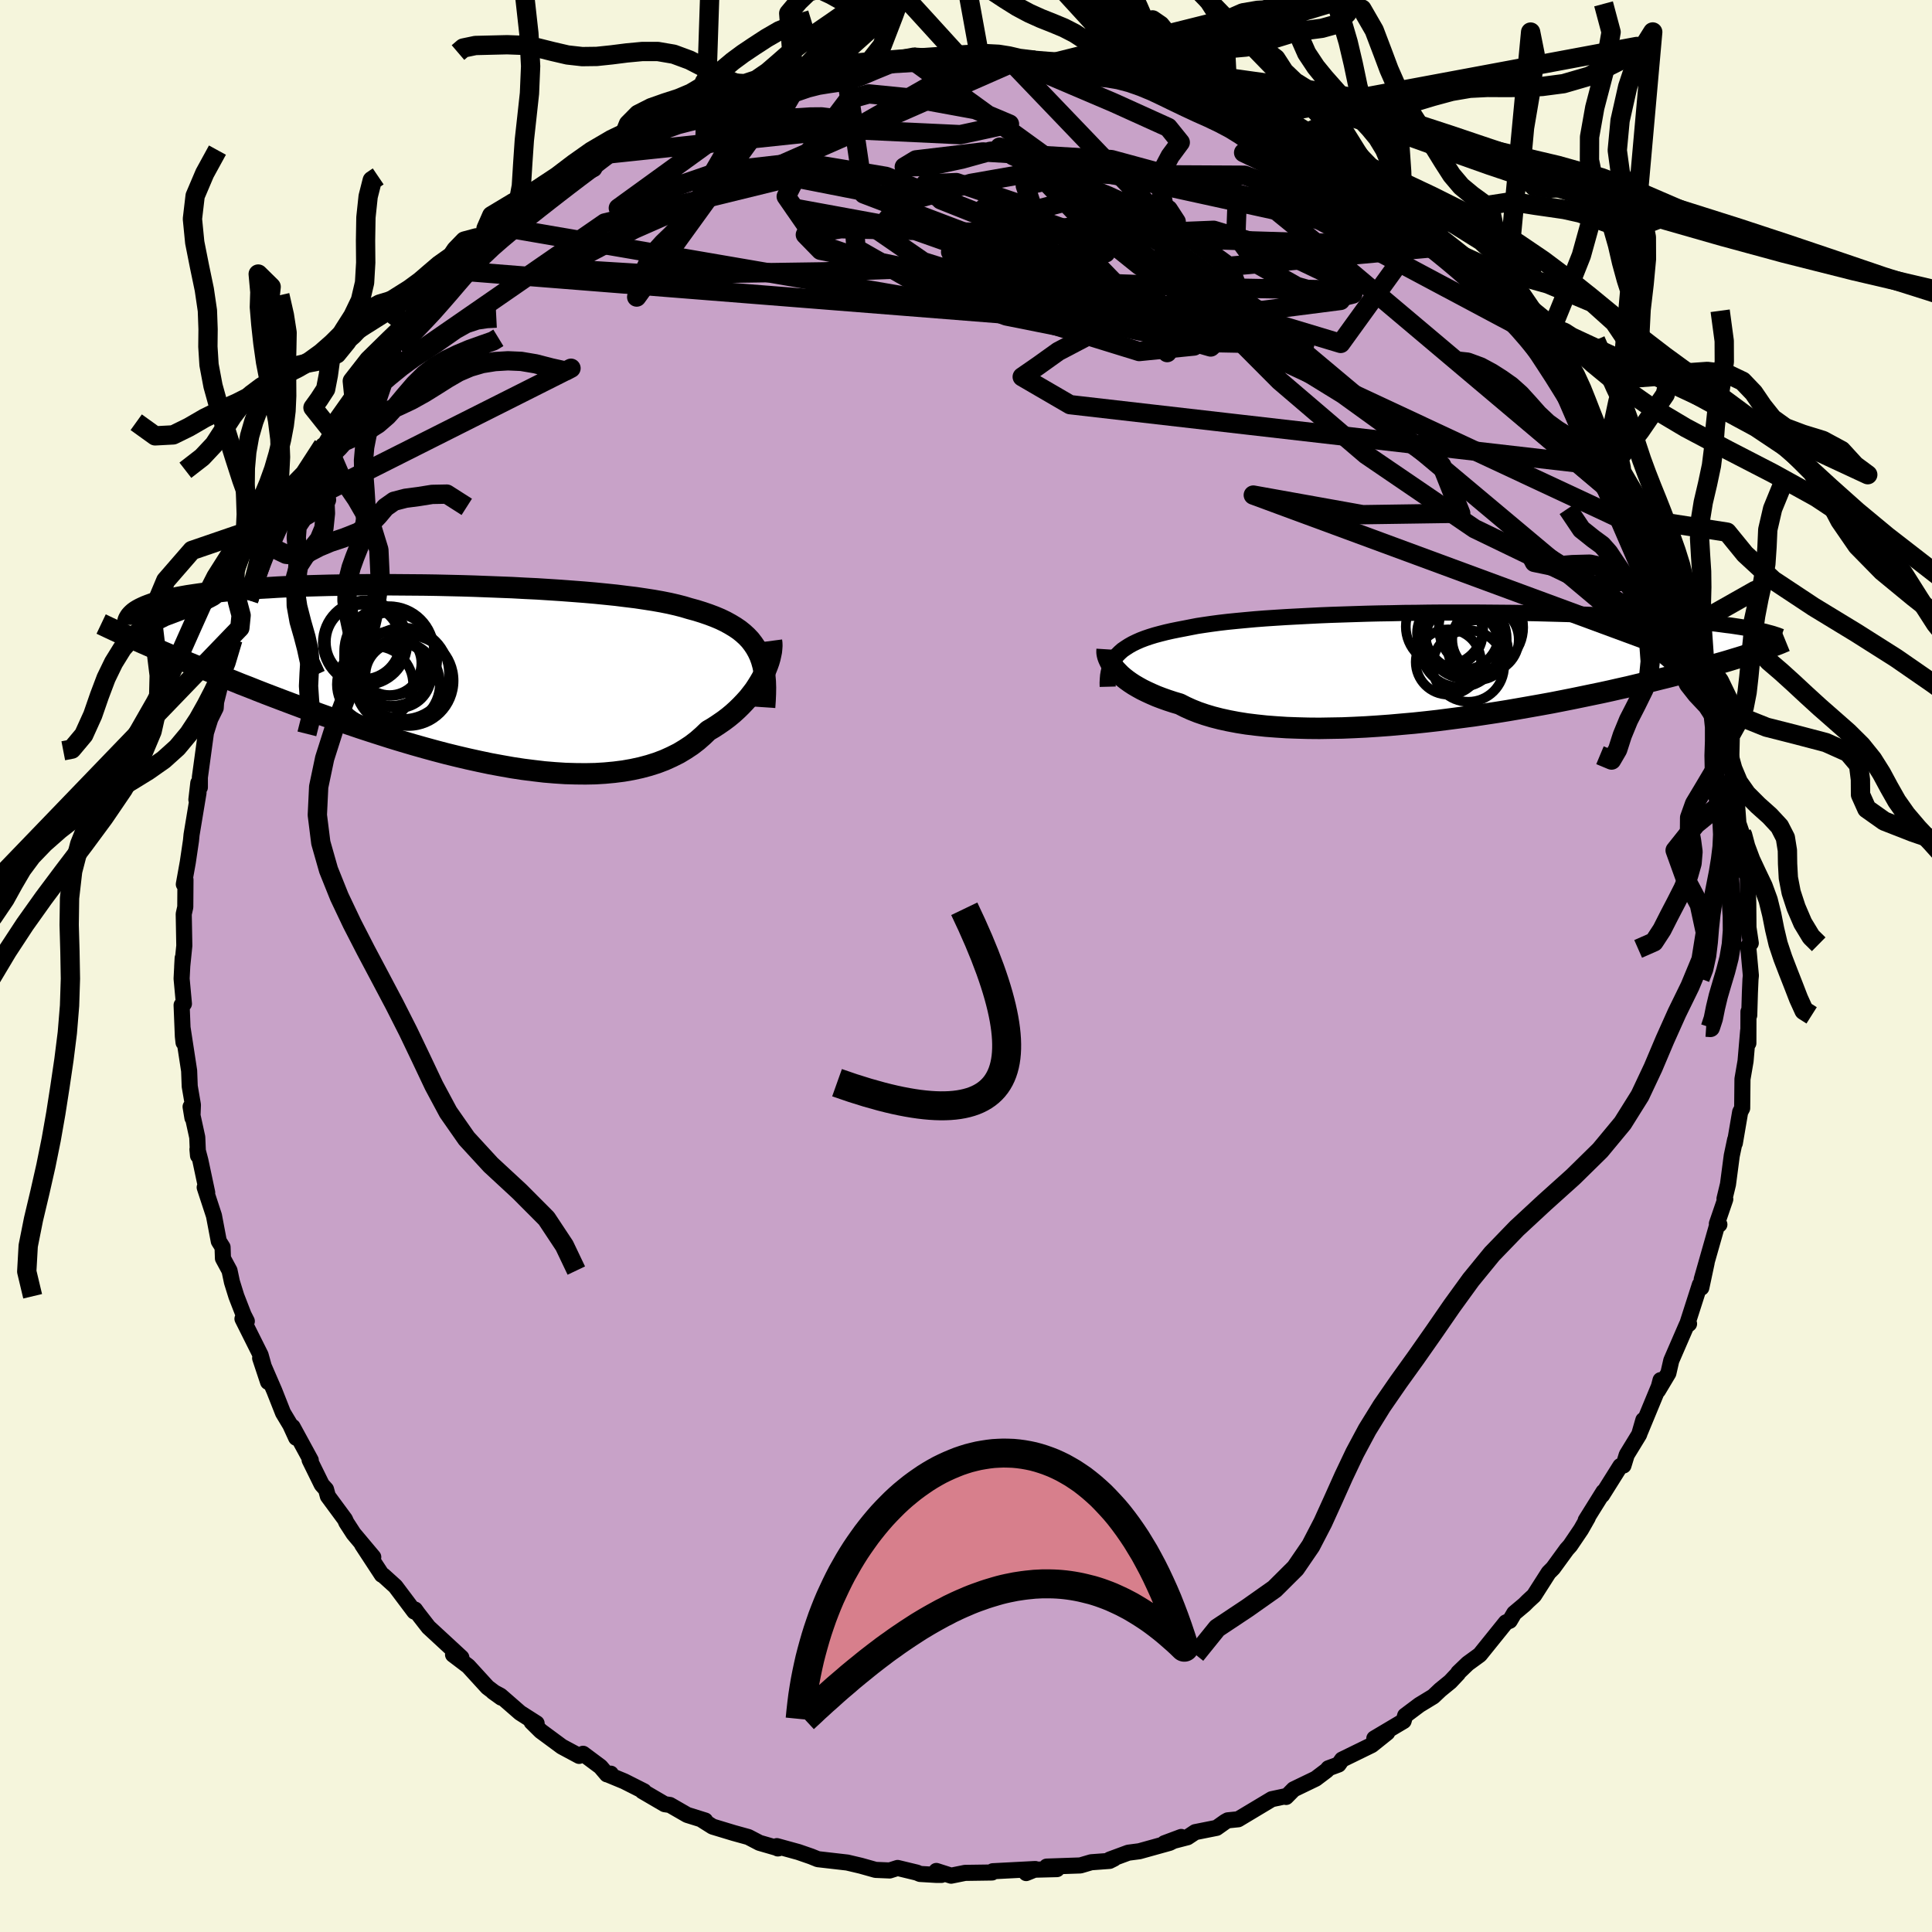 <svg viewBox="-100 -100 200 200" xmlns="http://www.w3.org/2000/svg" width="500" height="500" id="face-svg">
    <defs>
      <clipPath id="leftEyeClipPath">
        <polyline points="31.14,-2.34 30.9,-2.77 30.63,-3.17 30.33,-3.56 29.99,-3.92 29.62,-4.26 29.21,-4.59 28.77,-4.89 28.29,-5.18 27.78,-5.46 27.24,-5.72 26.67,-5.96 26.06,-6.19 25.42,-6.41 24.75,-6.62 24.05,-6.81 23.42,-7 22.72,-7.18 21.98,-7.35 21.18,-7.51 20.33,-7.66 19.43,-7.8 18.49,-7.94 17.5,-8.06 16.46,-8.19 15.39,-8.3 14.28,-8.41 13.13,-8.51 11.95,-8.6 10.75,-8.69 9.52,-8.77 8.26,-8.85 6.99,-8.91 5.71,-8.98 4.41,-9.03 3.11,-9.08 1.79,-9.13 0.48,-9.17 -0.83,-9.2 -2.14,-9.23 -3.44,-9.25 -4.73,-9.26 -6.01,-9.27 -7.27,-9.28 -8.52,-9.28 -9.74,-9.27 -10.94,-9.26 -12.12,-9.24 -13.27,-9.22 -14.4,-9.19 -15.49,-9.16 -16.56,-9.12 -17.59,-9.08 -18.59,-9.03 -19.55,-8.97 -20.48,-8.92 -21.38,-8.86 -22.24,-8.79 -23.07,-8.72 -23.86,-8.65 -24.61,-8.57 -25.33,-8.49 -26.02,-8.41 -26.68,-8.32 -27.3,-8.23 -27.9,-8.14 -28.46,-8.04 -28.99,-7.94 -29.5,-7.84 -29.98,-7.74 -30.42,-7.63 -30.84,-7.52 -31.23,-7.41 -31.6,-7.29 -31.93,-7.17 -32.24,-7.05 -32.53,-6.92 -32.78,-6.8 -33.02,-6.67 -33.23,-6.54 -32.09,-3.04 -31.52,-2.79 -30.93,-2.53 -30.32,-2.27 -29.69,-2 -29.05,-1.72 -28.38,-1.44 -27.7,-1.16 -27,-0.87 -26.28,-0.57 -25.54,-0.27 -24.78,0.04 -24.01,0.36 -23.21,0.67 -22.4,1 -21.57,1.32 -20.72,1.66 -19.85,2 -18.96,2.34 -18.04,2.69 -17.11,3.04 -16.15,3.4 -15.18,3.76 -14.18,4.12 -13.17,4.48 -12.14,4.84 -11.09,5.2 -10.03,5.56 -8.96,5.91 -7.87,6.26 -6.77,6.61 -5.65,6.95 -4.53,7.28 -3.4,7.6 -2.27,7.91 -1.13,8.21 0.01,8.49 1.16,8.76 2.3,9.01 3.44,9.25 4.58,9.46 5.71,9.66 6.83,9.83 7.94,9.97 9.04,10.1 10.13,10.19 11.2,10.26 12.26,10.29 13.29,10.3 14.31,10.28 15.3,10.22 16.26,10.13 17.21,10.01 18.12,9.85 19,9.66 19.86,9.43 20.68,9.17 21.47,8.87 22.22,8.53 22.94,8.17 23.62,7.76 24.27,7.33 24.88,6.86 25.45,6.36 25.99,5.84 26.55,5.51 27.08,5.16 27.59,4.81 28.08,4.44 28.54,4.06 28.98,3.66 29.39,3.26 29.78,2.85 30.15,2.44 30.48,2.02 30.8,1.6 31.08,1.17 31.34,0.75 31.58,0.33 31.79,-0.09" />
      </clipPath>
      <clipPath id="rightEyeClipPath">
        <polyline points="-32.7,-1.27 -32.45,-1.52 -32.17,-1.77 -31.85,-1.99 -31.51,-2.21 -31.14,-2.42 -30.73,-2.62 -30.3,-2.81 -29.83,-2.99 -29.33,-3.16 -28.81,-3.32 -28.25,-3.47 -27.66,-3.62 -27.04,-3.76 -26.4,-3.89 -25.72,-4.02 -25.11,-4.14 -24.44,-4.27 -23.72,-4.38 -22.96,-4.49 -22.14,-4.6 -21.28,-4.7 -20.38,-4.79 -19.43,-4.88 -18.44,-4.97 -17.41,-5.05 -16.35,-5.12 -15.25,-5.19 -14.12,-5.25 -12.97,-5.31 -11.78,-5.37 -10.58,-5.42 -9.36,-5.46 -8.12,-5.5 -6.86,-5.54 -5.6,-5.57 -4.33,-5.59 -3.05,-5.62 -1.77,-5.63 -0.5,-5.65 0.78,-5.66 2.05,-5.66 3.31,-5.66 4.55,-5.66 5.79,-5.65 7.01,-5.64 8.21,-5.63 9.4,-5.61 10.56,-5.59 11.7,-5.56 12.82,-5.53 13.91,-5.5 14.97,-5.47 16.01,-5.43 17.02,-5.39 18,-5.35 18.95,-5.3 19.87,-5.26 20.76,-5.21 21.62,-5.16 22.45,-5.1 23.25,-5.05 24.03,-4.99 24.77,-4.94 25.49,-4.88 26.18,-4.82 26.85,-4.76 27.49,-4.7 28.11,-4.64 28.7,-4.57 29.27,-4.51 29.81,-4.44 30.33,-4.37 30.83,-4.31 31.3,-4.24 31.76,-4.17 32.19,-4.1 32.6,-4.03 32.98,-3.96 33.35,-3.89 33.05,-1.45 32.61,-1.31 32.15,-1.16 31.67,-1.01 31.17,-0.86 30.65,-0.7 30.11,-0.54 29.54,-0.38 28.96,-0.21 28.35,-0.04 27.73,0.13 27.07,0.31 26.4,0.49 25.71,0.67 24.99,0.85 24.25,1.04 23.48,1.23 22.69,1.43 21.87,1.62 21.03,1.82 20.16,2.03 19.26,2.23 18.34,2.44 17.38,2.65 16.41,2.85 15.4,3.06 14.38,3.27 13.32,3.48 12.25,3.69 11.15,3.89 10.02,4.09 8.88,4.29 7.72,4.49 6.54,4.68 5.35,4.86 4.15,5.04 2.93,5.2 1.7,5.36 0.46,5.52 -0.78,5.66 -2.02,5.79 -3.27,5.9 -4.51,6.01 -5.75,6.1 -6.98,6.18 -8.2,6.24 -9.41,6.29 -10.61,6.31 -11.78,6.33 -12.94,6.32 -14.07,6.29 -15.18,6.25 -16.26,6.18 -17.31,6.1 -18.33,5.99 -19.31,5.87 -20.25,5.72 -21.15,5.55 -22.02,5.36 -22.84,5.15 -23.61,4.92 -24.34,4.67 -25.02,4.4 -25.66,4.11 -26.25,3.81 -26.89,3.62 -27.5,3.42 -28.09,3.21 -28.64,3 -29.17,2.77 -29.67,2.54 -30.14,2.31 -30.59,2.06 -31,1.82 -31.38,1.57 -31.73,1.32 -32.06,1.06 -32.35,0.81 -32.61,0.55 -32.85,0.3" />
      </clipPath>
      <filter id="fuzzy">
        <feTurbulence id="turbulence" baseFrequency="0.05" numOctaves="3" type="noise" result="noise" />
        <feDisplacementMap in="SourceGraphic" in2="noise" scale="2" />
      </filter>
      <linearGradient id="rainbowGradient" x1="0%" y1="0%" x2="100%" y2="0%">
        <stop offset="0%" style="stop-color: [object Object]; stop-opacity: 1" />
        <stop offset="99.4%" style="stop-color: [object Object]; stop-opacity: 1" />
        <stop offset="100%" style="stop-color: [object Object]; stop-opacity: 1" />
      </linearGradient>
    </defs>
    <rect x="-100" y="-100" width="100%" height="100%" fill="rgb(245, 245, 220)" />
    <polyline id="faceContour" points="81.25,0.99 81.21,1.38 81.15,2.74 81.08,5.1 81,4.73 80.99,7.99 80.97,6.69 80.7,9.84 80.38,11.7 80.35,14.72 80.14,15.12 80.06,15.59 79.59,18.34 79.62,17.98 79.27,19.64 78.88,22.6 78.52,24.09 78.6,24.14 77.73,26.68 77.99,26.76 77.72,26.96 76.16,32.44 76.67,30.72 76.12,33.3 75.97,32.99 74.61,37.23 74.85,37.04 74.61,37.15 73.01,40.84 72.71,42.15 71.64,43.94 71.9,42.87 71.73,43.52 69.79,48.21 70.12,47 69.69,48.49 68.4,50.6 68.06,51.71 67.74,51.76 65.85,54.77 65.99,54.43 64.15,57.38 64.37,57.1 63.67,58.33 62.54,60 62.19,60.39 60.77,62.34 60.32,62.79 58.8,65.17 58.18,65.74 57.81,66.11 56.75,67 56.29,67.78 55.89,67.95 53.19,71.3 51.94,72.21 50.96,73.15 50.93,73.24 50.13,74.09 49.1,74.93 48.37,75.62 46.94,76.49 45.46,77.6 45.3,78.16 42.27,79.96 43.61,79.36 42,80.65 38.93,82.15 38.57,82.66 37.52,83.05 37.35,83.26 36.2,84.13 33.92,85.23 33.14,86.02 33.24,85.91 31.65,86.25 28.18,88.33 27.1,88.44 26.83,88.59 25.94,89.22 23.73,89.66 22.93,90.19 20.54,90.81 22.28,90.16 21.08,90.77 17.95,91.64 16.8,91.79 14.88,92.5 15.32,92.41 14.86,92.64 12.96,92.78 11.84,93.11 8.35,93.23 9.42,93.49 7.09,93.55 6.23,93.9 7.17,93.48 2.77,93.71 2.7,93.84 -0.1,93.88 -1.54,94.17 -3.07,93.68 -2.54,94.09 -3.06,94.09 -4.76,93.99 -5.09,93.85 -7.08,93.37 -7.9,93.63 -9.36,93.57 -10.89,93.14 -12.29,92.81 -15.34,92.46 -16.03,92.18 -17.36,91.72 -19.58,91.11 -19.48,91.35 -19.41,91.34 -21.38,90.77 -22.53,90.17 -24.05,89.75 -26.23,89.09 -27.34,88.39 -27,88.46 -28.86,87.88 -30.65,86.85 -31.19,86.77 -33.5,85.42 -33.34,85.43 -35.38,84.4 -37.19,83.65 -36.77,83.61 -37.17,83.68 -37.84,82.89 -39.64,81.55 -40.05,81.77 -41.84,80.81 -44.02,79.2 -44.97,78.26 -44.45,78.4 -46.16,77.31 -48.19,75.54 -48.96,75.13 -48.11,75.74 -49.53,74.67 -51.53,72.48 -53.1,71.29 -52.24,71.59 -55.64,68.45 -56.76,67.01 -57.04,66.62 -57.13,66.77 -57.11,66.83 -59.07,64.22 -60.32,63.09 -60.47,63.02 -62.52,59.89 -61.36,61.19 -63.4,58.76 -64.15,57.6 -64.29,57.28 -66.06,54.88 -66.25,54.18 -66.69,53.69 -67.95,51.13 -67.83,51.16 -69.71,47.71 -69.34,48.84 -69.95,47.51 -70.7,46.26 -71.6,43.98 -73.07,40.59 -72.25,43.06 -73.02,40.28 -74.9,36.52 -74.45,36.77 -74.78,36.12 -75.53,34.19 -75.99,32.71 -76.24,31.53 -76.92,30.27 -76.96,29.11 -77.35,28.49 -77.85,25.85 -78.81,22.92 -78.55,23.46 -79.26,20.12 -79.56,18.98 -79.5,19.63 -79.58,17.73 -80.27,14.57 -80.08,15.72 -80.03,14.38 -80.36,12.45 -80.42,10.85 -81.09,6.48 -81,7.92 -81.07,7.27 -81.2,4.05 -80.96,3.91 -81.2,1.31 -81.09,-0.82 -81.14,0.07 -80.92,-2.1 -80.98,-5.38 -80.82,-6.1 -80.8,-8.93 -80.9,-8.72 -80.97,-8.46 -80.56,-10.74 -80.23,-12.97 -80.17,-13.59 -79.45,-17.93 -79.67,-17.22 -79.47,-18.95 -79.31,-18.49 -79.31,-19.53 -78.68,-24.15 -78.23,-25.58 -77.67,-26.71 -77.63,-27.33 -76.95,-30.06 -76.63,-30.39 -75.89,-33.8 -75.71,-33.89 -75.17,-35 -74.68,-36.72 -74.76,-36.45 -73.54,-39.09 -74.26,-37.86 -72.08,-43.43 -71.89,-43.52 -72.13,-42.94 -70.63,-46.28 -71.25,-45.25 -69.82,-47.47 -70.07,-47.2 -68.11,-50.7 -68.16,-51.19 -66.56,-53.89 -67.16,-52.61 -65.6,-55.29 -65.56,-55.78 -65.08,-56.27 -63.37,-58.97 -63.6,-58.49 -62.69,-59.85 -61.97,-60.58 -60.33,-62.84 -59.3,-64.63 -57.24,-66.61 -57.63,-66.12 -57.66,-66 -54.18,-69.73 -54.85,-69.02 -52.88,-71.04 -52.93,-71.1 -52.15,-71.93 -50.8,-73.39 -49.57,-74.55 -49.35,-74.67 -46.4,-76.97 -47.13,-76.34 -45.84,-77.47 -43.98,-79.09 -43.65,-78.96 -42.61,-79.93 -41.63,-80.52 -40.21,-81.69 -38.5,-82.51 -38.08,-83.3 -38.25,-82.9 -36.67,-84.1 -34.13,-85.39 -34.95,-84.87 -33.76,-85.59 -30.58,-87.05 -29.73,-87.52 -28.07,-88.41 -27.8,-88.52 -26.25,-88.9 -24.77,-89.6 -22.71,-90.16 -23.02,-90.09 -21.93,-90.45 -19.85,-91.13 -17.81,-91.76 -17.76,-91.66 -15.11,-92.33 -14.44,-92.75 -14.45,-92.52 -12.49,-92.83 -11.75,-93 -10.39,-93.12 -8.38,-93.73 -6.18,-93.7 -5.4,-94.08 -6.35,-93.62 -5.61,-93.81 -0.81,-94.24 -0.92,-94.22 1.43,-94.07 2.04,-94.22 2.83,-93.98 5.21,-93.67 4.57,-93.71 7.09,-93.77 8.82,-93.68 9.16,-93.55 10.37,-93.36 12.48,-92.84 12.3,-92.93 14.46,-92.66 14.09,-92.86 15.88,-92.14 18.11,-91.82 18.75,-91.54 20.01,-91.17 21.55,-90.95 21.57,-90.95 24.22,-89.9 26.03,-89.12 25.67,-89.43 28.1,-88.13 28.99,-87.65 29.87,-87.49 30.49,-87.16 32.73,-86.06 34.74,-84.89 33.98,-85.29 34.16,-85.06 37.61,-83.26 39.06,-82.44 39.21,-82.24 39.14,-82.27 41.53,-81.09 41.69,-80.62 43.22,-79.67 45.24,-78.01 45.12,-78.28 46.58,-77.05 47.37,-76.32 49.4,-74.57 49.33,-74.45 50.96,-73.55 52.75,-71.75 52.29,-71.67 53.25,-71.38 54.55,-70.07 55.61,-68.41 55.78,-68.42 57.78,-65.93 58.38,-64.94 59.06,-64.91 59.87,-63.39 60.68,-62.34 61.68,-61.32 63.41,-58.84 63.76,-57.85 64.61,-56.99 65.12,-56.46 64.79,-56.29 66.49,-53.63 67.2,-52.93 67.61,-52.57 67.83,-51.56 69.62,-48.5 70.86,-46.14 70.05,-47.44 70.82,-45.72 71.37,-44.6 71.88,-42.96 73.13,-40.46 73.6,-40.1 73.96,-39.25 75.24,-35.23 74.46,-37.16 75.28,-34.5 76.42,-32.04 76.61,-31.46 76.66,-31.32 77.54,-27.87 77.05,-28.91 77.87,-25.6 78.71,-22.97 77.98,-25.93 79.05,-21.21 79.59,-18.79 79.29,-19.48 79.72,-18.05 79.97,-14.63 80.36,-13.6 80.01,-14.63 80.48,-12.35 80.67,-9.67 80.93,-9.39 80.94,-7.96 80.98,-6.48 81,-3.99 81.24,-2.37 80.97,-2.06 81.25,0.99 81.21,1.38" fill="rgb(200, 162, 200)" stroke="black" stroke-width="1.667" stroke-linejoin="round" filter="url(#fuzzy)" />
    <g transform="translate(48.37 -30.93)">
      <polyline id="rightCountour" points="-32.7,-1.27 -32.45,-1.52 -32.17,-1.77 -31.85,-1.99 -31.51,-2.21 -31.14,-2.42 -30.73,-2.62 -30.3,-2.81 -29.83,-2.99 -29.33,-3.16 -28.81,-3.32 -28.25,-3.47 -27.66,-3.62 -27.04,-3.76 -26.4,-3.89 -25.72,-4.02 -25.11,-4.14 -24.44,-4.27 -23.72,-4.38 -22.96,-4.49 -22.14,-4.6 -21.28,-4.7 -20.38,-4.79 -19.43,-4.88 -18.44,-4.97 -17.41,-5.05 -16.35,-5.12 -15.25,-5.19 -14.12,-5.25 -12.97,-5.31 -11.78,-5.37 -10.58,-5.42 -9.36,-5.46 -8.12,-5.5 -6.86,-5.54 -5.6,-5.57 -4.33,-5.59 -3.05,-5.62 -1.77,-5.63 -0.5,-5.65 0.78,-5.66 2.05,-5.66 3.31,-5.66 4.55,-5.66 5.79,-5.65 7.01,-5.64 8.21,-5.63 9.4,-5.61 10.56,-5.59 11.7,-5.56 12.82,-5.53 13.91,-5.5 14.97,-5.47 16.01,-5.43 17.02,-5.39 18,-5.35 18.95,-5.3 19.87,-5.26 20.76,-5.21 21.62,-5.16 22.45,-5.1 23.25,-5.05 24.03,-4.99 24.77,-4.94 25.49,-4.88 26.18,-4.82 26.85,-4.76 27.49,-4.7 28.11,-4.64 28.7,-4.57 29.27,-4.51 29.81,-4.44 30.33,-4.37 30.83,-4.31 31.3,-4.24 31.76,-4.17 32.19,-4.1 32.6,-4.03 32.98,-3.96 33.35,-3.89 33.05,-1.45 32.61,-1.31 32.15,-1.16 31.67,-1.01 31.17,-0.86 30.65,-0.7 30.11,-0.54 29.54,-0.38 28.96,-0.21 28.35,-0.04 27.73,0.13 27.07,0.31 26.4,0.49 25.71,0.67 24.99,0.85 24.25,1.04 23.48,1.23 22.69,1.43 21.87,1.62 21.03,1.82 20.16,2.03 19.26,2.23 18.34,2.44 17.38,2.65 16.41,2.85 15.4,3.06 14.38,3.27 13.32,3.48 12.25,3.69 11.15,3.89 10.02,4.09 8.88,4.29 7.72,4.49 6.54,4.68 5.35,4.86 4.15,5.04 2.93,5.2 1.7,5.36 0.46,5.52 -0.78,5.66 -2.02,5.79 -3.27,5.9 -4.51,6.01 -5.75,6.1 -6.98,6.18 -8.2,6.24 -9.41,6.29 -10.61,6.31 -11.78,6.33 -12.94,6.32 -14.07,6.29 -15.18,6.25 -16.26,6.18 -17.31,6.1 -18.33,5.99 -19.31,5.87 -20.25,5.72 -21.15,5.55 -22.02,5.36 -22.84,5.15 -23.61,4.92 -24.34,4.67 -25.02,4.4 -25.66,4.11 -26.25,3.81 -26.89,3.62 -27.5,3.42 -28.09,3.21 -28.64,3 -29.17,2.77 -29.67,2.54 -30.14,2.31 -30.59,2.06 -31,1.82 -31.38,1.57 -31.73,1.32 -32.06,1.06 -32.35,0.81 -32.61,0.55 -32.85,0.3" fill="white" stroke="white" stroke-width="0" stroke-linejoin="round" filter="url(#fuzzy)" />
    </g>
    <g transform="translate(-52.68 -30.19)">
      <polyline id="leftCountour" points="31.14,-2.34 30.9,-2.77 30.63,-3.17 30.33,-3.56 29.99,-3.92 29.62,-4.26 29.21,-4.59 28.77,-4.89 28.29,-5.18 27.78,-5.46 27.24,-5.72 26.67,-5.96 26.06,-6.19 25.42,-6.41 24.75,-6.62 24.05,-6.81 23.42,-7 22.72,-7.18 21.98,-7.35 21.18,-7.51 20.33,-7.66 19.43,-7.8 18.49,-7.94 17.5,-8.06 16.46,-8.19 15.39,-8.3 14.28,-8.41 13.13,-8.51 11.95,-8.6 10.75,-8.69 9.52,-8.77 8.26,-8.85 6.99,-8.91 5.71,-8.98 4.41,-9.03 3.11,-9.08 1.79,-9.13 0.48,-9.17 -0.83,-9.2 -2.14,-9.23 -3.44,-9.25 -4.73,-9.26 -6.01,-9.27 -7.27,-9.28 -8.52,-9.28 -9.74,-9.27 -10.94,-9.26 -12.12,-9.24 -13.27,-9.22 -14.4,-9.19 -15.49,-9.16 -16.56,-9.12 -17.59,-9.08 -18.59,-9.03 -19.55,-8.97 -20.48,-8.92 -21.38,-8.86 -22.24,-8.79 -23.07,-8.72 -23.86,-8.65 -24.61,-8.57 -25.33,-8.49 -26.02,-8.41 -26.68,-8.32 -27.3,-8.23 -27.9,-8.14 -28.46,-8.04 -28.99,-7.94 -29.5,-7.84 -29.98,-7.74 -30.42,-7.63 -30.84,-7.52 -31.23,-7.41 -31.6,-7.29 -31.93,-7.17 -32.24,-7.05 -32.53,-6.92 -32.78,-6.8 -33.02,-6.67 -33.23,-6.54 -32.09,-3.04 -31.52,-2.79 -30.93,-2.53 -30.32,-2.27 -29.69,-2 -29.05,-1.72 -28.38,-1.44 -27.7,-1.16 -27,-0.87 -26.28,-0.57 -25.54,-0.27 -24.78,0.04 -24.01,0.36 -23.21,0.67 -22.4,1 -21.57,1.32 -20.72,1.66 -19.85,2 -18.96,2.34 -18.04,2.69 -17.11,3.04 -16.15,3.4 -15.18,3.76 -14.18,4.12 -13.17,4.48 -12.14,4.84 -11.09,5.2 -10.03,5.56 -8.96,5.91 -7.87,6.26 -6.77,6.61 -5.65,6.95 -4.53,7.28 -3.4,7.6 -2.27,7.91 -1.13,8.21 0.01,8.49 1.16,8.76 2.3,9.01 3.44,9.25 4.58,9.46 5.71,9.66 6.83,9.83 7.94,9.97 9.04,10.1 10.13,10.19 11.2,10.26 12.26,10.29 13.29,10.3 14.31,10.28 15.3,10.22 16.26,10.13 17.21,10.01 18.12,9.85 19,9.66 19.86,9.43 20.68,9.17 21.47,8.87 22.22,8.53 22.94,8.17 23.62,7.76 24.27,7.33 24.88,6.86 25.45,6.36 25.99,5.84 26.55,5.51 27.08,5.16 27.59,4.81 28.08,4.44 28.54,4.06 28.98,3.66 29.39,3.26 29.78,2.85 30.15,2.44 30.48,2.02 30.8,1.6 31.08,1.17 31.34,0.75 31.58,0.33 31.79,-0.09" fill="white" stroke="white" stroke-width="0" stroke-linejoin="round" filter="url(#fuzzy)" />
    </g>
    <g transform="translate(48.37 -30.93)">
      <polyline id="rightUpper" points="-33.7,2.02 -33.71,1.62 -33.69,1.23 -33.66,0.87 -33.6,0.52 -33.52,0.18 -33.41,-0.13 -33.27,-0.44 -33.11,-0.73 -32.92,-1.01 -32.7,-1.27 -32.45,-1.52 -32.17,-1.77 -31.85,-1.99 -31.51,-2.21 -31.14,-2.42 -30.73,-2.62 -30.3,-2.81 -29.83,-2.99 -29.33,-3.16 -28.81,-3.32 -28.25,-3.47 -27.66,-3.62 -27.04,-3.76 -26.4,-3.89 -25.72,-4.02 -25.11,-4.14 -24.44,-4.27 -23.72,-4.38 -22.96,-4.49 -22.14,-4.6 -21.28,-4.7 -20.38,-4.79 -19.43,-4.88 -18.44,-4.97 -17.41,-5.05 -16.35,-5.12 -15.25,-5.19 -14.12,-5.25 -12.97,-5.31 -11.78,-5.37 -10.58,-5.42 -9.36,-5.46 -8.12,-5.5 -6.86,-5.54 -5.6,-5.57 -4.33,-5.59 -3.05,-5.62 -1.77,-5.63 -0.5,-5.65 0.78,-5.66 2.05,-5.66 3.31,-5.66 4.55,-5.66 5.79,-5.65 7.01,-5.64 8.21,-5.63 9.4,-5.61 10.56,-5.59 11.7,-5.56 12.82,-5.53 13.91,-5.5 14.97,-5.47 16.01,-5.43 17.02,-5.39 18,-5.35 18.95,-5.3 19.87,-5.26 20.76,-5.21 21.62,-5.16 22.45,-5.1 23.25,-5.05 24.03,-4.99 24.77,-4.94 25.49,-4.88 26.18,-4.82 26.85,-4.76 27.49,-4.7 28.11,-4.64 28.7,-4.57 29.27,-4.51 29.81,-4.44 30.33,-4.37 30.83,-4.31 31.3,-4.24 31.76,-4.17 32.19,-4.1 32.6,-4.03 32.98,-3.96 33.35,-3.89 33.7,-3.81 34.03,-3.74 34.34,-3.67 34.63,-3.59 34.9,-3.52 35.15,-3.45 35.39,-3.37 35.61,-3.3 35.82,-3.22 36.01,-3.15" fill="none" stroke="black" stroke-width="1.667" stroke-linejoin="round" filter="url(#fuzzy)" />
      <polyline id="rightLower" points="-33.76,-1.85 -33.77,-1.69 -33.77,-1.51 -33.74,-1.32 -33.69,-1.12 -33.61,-0.9 -33.51,-0.68 -33.39,-0.44 -33.24,-0.2 -33.06,0.05 -32.85,0.3 -32.61,0.55 -32.35,0.81 -32.06,1.06 -31.73,1.32 -31.38,1.57 -31,1.82 -30.59,2.06 -30.14,2.31 -29.67,2.54 -29.17,2.77 -28.64,3 -28.09,3.21 -27.5,3.42 -26.89,3.62 -26.25,3.81 -25.66,4.11 -25.02,4.4 -24.34,4.67 -23.61,4.92 -22.84,5.15 -22.02,5.36 -21.15,5.55 -20.25,5.72 -19.31,5.87 -18.33,5.99 -17.31,6.1 -16.26,6.18 -15.18,6.25 -14.07,6.29 -12.94,6.32 -11.78,6.33 -10.61,6.31 -9.41,6.29 -8.2,6.24 -6.98,6.18 -5.75,6.1 -4.51,6.01 -3.27,5.9 -2.02,5.79 -0.78,5.66 0.46,5.52 1.7,5.36 2.93,5.2 4.15,5.04 5.35,4.86 6.54,4.68 7.72,4.49 8.88,4.29 10.02,4.09 11.15,3.89 12.25,3.69 13.32,3.48 14.38,3.27 15.4,3.06 16.41,2.85 17.38,2.65 18.34,2.44 19.26,2.23 20.16,2.03 21.03,1.82 21.87,1.62 22.69,1.43 23.48,1.23 24.25,1.04 24.99,0.85 25.71,0.67 26.4,0.49 27.07,0.31 27.73,0.13 28.35,-0.04 28.96,-0.21 29.54,-0.38 30.11,-0.54 30.65,-0.7 31.17,-0.86 31.67,-1.01 32.15,-1.16 32.61,-1.31 33.05,-1.45 33.47,-1.59 33.88,-1.73 34.26,-1.86 34.63,-1.99 34.98,-2.12 35.31,-2.24 35.63,-2.36 35.93,-2.48 36.21,-2.6 36.48,-2.71" fill="none" stroke="black" stroke-width="2.222" stroke-linejoin="round" filter="url(#fuzzy)" />
      <circle r="3.442" cx="5.41" cy="-2.864" stroke="black" fill="none" stroke-width="1.0" filter="url(#fuzzy)" clip-path="url(#rightEyeClipPath)" /><circle r="3.38" cx="1.565" cy="-0.539" stroke="black" fill="none" stroke-width="1.0" filter="url(#fuzzy)" clip-path="url(#rightEyeClipPath)" /><circle r="4.012" cx="1.17" cy="-4.204" stroke="black" fill="none" stroke-width="1.0" filter="url(#fuzzy)" clip-path="url(#rightEyeClipPath)" /><circle r="3.094" cx="4.645" cy="-1.774" stroke="black" fill="none" stroke-width="1.0" filter="url(#fuzzy)" clip-path="url(#rightEyeClipPath)" /><circle r="3.82" cx="2.99" cy="-3.534" stroke="black" fill="none" stroke-width="1.0" filter="url(#fuzzy)" clip-path="url(#rightEyeClipPath)" /><circle r="4.364" cx="4.945" cy="-4.119" stroke="black" fill="none" stroke-width="1.0" filter="url(#fuzzy)" clip-path="url(#rightEyeClipPath)" /><circle r="3.702" cx="3.635" cy="-0.124" stroke="black" fill="none" stroke-width="1.0" filter="url(#fuzzy)" clip-path="url(#rightEyeClipPath)" /><circle r="4.18" cx="3.425" cy="-2.974" stroke="black" fill="none" stroke-width="1.0" filter="url(#fuzzy)" clip-path="url(#rightEyeClipPath)" /><circle r="4.084" cx="2.77" cy="-2.019" stroke="black" fill="none" stroke-width="1.0" filter="url(#fuzzy)" clip-path="url(#rightEyeClipPath)" /><circle r="3.402" cx="1.72" cy="-3.529" stroke="black" fill="none" stroke-width="1.0" filter="url(#fuzzy)" clip-path="url(#rightEyeClipPath)" />
      </g>
    <g transform="translate(-52.68 -30.19)">
      <polyline id="leftUpper" points="31.83,3.41 31.88,2.69 31.91,2.01 31.92,1.37 31.9,0.75 31.85,0.17 31.77,-0.39 31.66,-0.92 31.52,-1.42 31.35,-1.89 31.14,-2.34 30.9,-2.77 30.63,-3.17 30.33,-3.56 29.99,-3.92 29.62,-4.26 29.21,-4.59 28.77,-4.89 28.29,-5.18 27.78,-5.46 27.24,-5.72 26.67,-5.96 26.06,-6.19 25.42,-6.41 24.75,-6.62 24.05,-6.81 23.42,-7 22.72,-7.18 21.98,-7.35 21.18,-7.51 20.33,-7.66 19.43,-7.8 18.49,-7.94 17.5,-8.06 16.46,-8.19 15.39,-8.3 14.28,-8.41 13.13,-8.51 11.95,-8.6 10.75,-8.69 9.52,-8.77 8.26,-8.85 6.99,-8.91 5.71,-8.98 4.41,-9.03 3.11,-9.08 1.79,-9.13 0.48,-9.17 -0.83,-9.2 -2.14,-9.23 -3.44,-9.25 -4.73,-9.26 -6.01,-9.27 -7.27,-9.28 -8.52,-9.28 -9.74,-9.27 -10.94,-9.26 -12.12,-9.24 -13.27,-9.22 -14.4,-9.19 -15.49,-9.16 -16.56,-9.12 -17.59,-9.08 -18.59,-9.03 -19.55,-8.97 -20.48,-8.92 -21.38,-8.86 -22.24,-8.79 -23.07,-8.72 -23.86,-8.65 -24.61,-8.57 -25.33,-8.49 -26.02,-8.41 -26.68,-8.32 -27.3,-8.23 -27.9,-8.14 -28.46,-8.04 -28.99,-7.94 -29.5,-7.84 -29.98,-7.74 -30.42,-7.63 -30.84,-7.52 -31.23,-7.41 -31.6,-7.29 -31.93,-7.17 -32.24,-7.05 -32.53,-6.92 -32.78,-6.8 -33.02,-6.67 -33.23,-6.54 -33.41,-6.41 -33.57,-6.27 -33.71,-6.13 -33.83,-5.99 -33.92,-5.85 -34,-5.71 -34.06,-5.56 -34.09,-5.42 -34.11,-5.27 -34.11,-5.12" fill="none" stroke="black" stroke-width="2.222" stroke-linejoin="round" filter="url(#fuzzy)" />
      <polyline id="leftLower" points="32.54,-3.47 32.57,-3.24 32.58,-2.97 32.56,-2.68 32.53,-2.37 32.46,-2.03 32.38,-1.67 32.27,-1.29 32.13,-0.9 31.97,-0.5 31.79,-0.09 31.58,0.33 31.34,0.75 31.08,1.17 30.8,1.6 30.48,2.02 30.15,2.44 29.78,2.85 29.39,3.26 28.98,3.66 28.54,4.06 28.08,4.44 27.59,4.81 27.08,5.16 26.55,5.51 25.99,5.84 25.45,6.36 24.88,6.86 24.27,7.33 23.62,7.76 22.94,8.17 22.22,8.53 21.47,8.87 20.68,9.17 19.86,9.43 19,9.66 18.12,9.85 17.21,10.01 16.26,10.13 15.3,10.22 14.31,10.28 13.29,10.3 12.26,10.29 11.2,10.26 10.13,10.19 9.04,10.1 7.94,9.97 6.83,9.83 5.71,9.66 4.58,9.46 3.44,9.25 2.3,9.01 1.16,8.76 0.01,8.49 -1.13,8.21 -2.27,7.91 -3.4,7.6 -4.53,7.28 -5.65,6.95 -6.77,6.61 -7.87,6.26 -8.96,5.91 -10.03,5.56 -11.09,5.2 -12.14,4.84 -13.17,4.48 -14.18,4.12 -15.18,3.76 -16.15,3.4 -17.11,3.04 -18.04,2.69 -18.96,2.34 -19.85,2 -20.72,1.66 -21.57,1.32 -22.4,1 -23.21,0.67 -24.01,0.36 -24.78,0.04 -25.54,-0.27 -26.28,-0.57 -27,-0.87 -27.7,-1.16 -28.38,-1.44 -29.05,-1.72 -29.69,-2 -30.32,-2.27 -30.93,-2.53 -31.52,-2.79 -32.09,-3.04 -32.64,-3.28 -33.18,-3.52 -33.7,-3.75 -34.2,-3.98 -34.68,-4.2 -35.15,-4.41 -35.6,-4.62 -36.03,-4.82 -36.45,-5.02 -36.85,-5.21" fill="none" stroke="black" stroke-width="2.222" stroke-linejoin="round" filter="url(#fuzzy)" />
      <circle r="4.646" cx="-7.046" cy="-2.412" stroke="black" fill="none" stroke-width="1.0" filter="url(#fuzzy)" clip-path="url(#leftEyeClipPath)" /><circle r="3.402" cx="-6.086" cy="0.098" stroke="black" fill="none" stroke-width="1.0" filter="url(#fuzzy)" clip-path="url(#leftEyeClipPath)" /><circle r="4.822" cx="-6.881" cy="-1.567" stroke="black" fill="none" stroke-width="1.0" filter="url(#fuzzy)" clip-path="url(#leftEyeClipPath)" /><circle r="4.38" cx="-9.526" cy="-3.272" stroke="black" fill="none" stroke-width="1.0" filter="url(#fuzzy)" clip-path="url(#leftEyeClipPath)" /><circle r="4.388" cx="-6.171" cy="0.948" stroke="black" fill="none" stroke-width="1.0" filter="url(#fuzzy)" clip-path="url(#leftEyeClipPath)" /><circle r="3.29" cx="-6.991" cy="-1.147" stroke="black" fill="none" stroke-width="1.0" filter="url(#fuzzy)" clip-path="url(#leftEyeClipPath)" /><circle r="4.724" cx="-5.571" cy="-0.107" stroke="black" fill="none" stroke-width="1.0" filter="url(#fuzzy)" clip-path="url(#leftEyeClipPath)" /><circle r="4.688" cx="-5.051" cy="0.658" stroke="black" fill="none" stroke-width="1.0" filter="url(#fuzzy)" clip-path="url(#leftEyeClipPath)" /><circle r="3.946" cx="-8.501" cy="1.048" stroke="black" fill="none" stroke-width="1.0" filter="url(#fuzzy)" clip-path="url(#leftEyeClipPath)" /><circle r="3.85" cx="-9.736" cy="-3.362" stroke="black" fill="none" stroke-width="1.0" filter="url(#fuzzy)" clip-path="url(#leftEyeClipPath)" />
    </g>
    <g id="hairs">
      <polyline points="70.82,-45.72 37.44,-73.87 30.01,-79.92 28.05,-78.69 27.94,-75.68 30.11,-72.69 34.24,-70.35 38.38,-69.16 40.04,-69.56 37.74,-71.52 32.11,-74.2 25.64,-76.16 21.42,-75.99 21.39,-73.01 25.52,-67.55 32.47,-60.57 41.41,-52.93 52.65,-45.27 64.78,-39.41 71.03,-40.25 64.79,-56.29" fill="none" stroke="url(#rainbowGradient)" stroke-width="2" stroke-linejoin="round" filter="url(#fuzzy)" /><polyline points="67.83,-51.56 10.77,-58.11 5.82,-60.99 7.44,-62.11 9.55,-63.62 13.36,-65.62 19.36,-67.18 25.89,-67.72 30.42,-67.33 30.82,-66.61 26.11,-66.43 16.87,-67.45 5.46,-69.78 -4.42,-72.91 -9.09,-76.13 -6.85,-78.91 0.51,-81.02 8.1,-82.35 11.6,-82.41 14.17,-79.26 31.22,-66.69 77.54,-27.87" fill="none" stroke="url(#rainbowGradient)" stroke-width="2" stroke-linejoin="round" filter="url(#fuzzy)" /><polyline points="-12.49,-92.83 -10.58,-79.92 17.08,-69.4 33.14,-64.72 31.78,-67.16 20.31,-72.71 8.28,-77 1.89,-78.47 2.37,-78.23 7.05,-78.24 11.76,-79.49 13.29,-81.51 10.93,-83.04 7.17,-83.24 7.13,-82.44 15.1,-81.93 28.83,-81.86 49.33,-74.45" fill="none" stroke="url(#rainbowGradient)" stroke-width="2" stroke-linejoin="round" filter="url(#fuzzy)" /><polyline points="49.33,-74.45 13.05,-82.39 6.14,-80.77 7.4,-76.98 7.39,-75 2.18,-75.28 -5.82,-76.31 -11.53,-76.28 -11.39,-74.29 -5.22,-70.77 4.18,-67.29 12.39,-65.65 14.86,-67.06 8.55,-71.26 -5.35,-76.17 -17.73,-78.44 -9.71,-76.28 49.33,-74.45" fill="none" stroke="url(#rainbowGradient)" stroke-width="2" stroke-linejoin="round" filter="url(#fuzzy)" /><polyline points="47.37,-76.32 38.79,-64.45 24.7,-68.69 20.49,-74.63 20.2,-78 20.94,-78.31 21.76,-77.05 21.58,-75.95 19.53,-75.72 15.84,-76.02 11.98,-76.19 9.83,-75.88 10.4,-75.2 12.85,-74.46 14.46,-73.82 11.6,-73.18 1.68,-72.48 -14.72,-71.86 -32.32,-71.6 -42.12,-72.2 -34.35,-76.27 5.21,-93.67" fill="none" stroke="url(#rainbowGradient)" stroke-width="2" stroke-linejoin="round" filter="url(#fuzzy)" /><polyline points="-47.13,-76.34 11.01,-66.36 10.6,-72.12 2.03,-74.31 -1.59,-73.91 -1.24,-73.44 0.42,-73.25 2.5,-72.82 5,-71.92 7.77,-70.72 10.45,-69.54 12.89,-68.74 15.22,-68.69 17.53,-69.65 19.54,-71.61 20.71,-74.23 20.79,-77.08 20.27,-79.76 20.18,-82.04 21.13,-83.84 22.18,-85.26 20.93,-86.81 15.3,-89.36 7.63,-92.63 7.09,-93.77" fill="none" stroke="url(#rainbowGradient)" stroke-width="2" stroke-linejoin="round" filter="url(#fuzzy)" /><polyline points="76.61,-31.46 29.74,-48.75 41.06,-46.72 51.21,-46.87 49.24,-51.82 39.04,-59.19 27.21,-66.48 17.95,-72.52 12.07,-77.23 8.61,-80.83 6.4,-83.29 4.62,-84.44 2.53,-84.34 -0.43,-83.52 -3.96,-82.77 -6.39,-82.72 -5.18,-83.45 1.74,-84.27 15.05,-83.48 34.96,-78.08 57.78,-65.93" fill="none" stroke="url(#rainbowGradient)" stroke-width="2" stroke-linejoin="round" filter="url(#fuzzy)" /><polyline points="49.33,-74.45 27.43,-72.45 20.14,-65.57 25.33,-64.08 29.14,-67.47 27.31,-72.34 21.54,-76.57 14.72,-79.72 8.81,-82.11 4.89,-83.87 3.49,-84.77 4.73,-84.33 8.24,-82.2 13.3,-78.38 18.86,-73.3 23.16,-68.01 23.6,-64.18 17.93,-63.61 7.41,-66.86 -0.49,-72.02 4.45,-75.61 19.88,-77.74 4.57,-93.71" fill="none" stroke="url(#rainbowGradient)" stroke-width="2" stroke-linejoin="round" filter="url(#fuzzy)" /><polyline points="1.43,-94.07 -11.71,-86.58 -0.59,-86.06 4.5,-87.16 0.97,-88.65 -5.42,-89.82 -10.06,-90.28 -12.17,-89.69 -13.66,-87.72 -16.28,-84.25 -18.61,-79.66 -15.16,-74.68 -0.23,-69.64 23.43,-64.57 35.06,-64.35 -5.61,-93.81" fill="none" stroke="url(#rainbowGradient)" stroke-width="2" stroke-linejoin="round" filter="url(#fuzzy)" /><polyline points="-52.15,-71.93 18.67,-66.32 38.77,-68.9 39.14,-69.97 27.63,-70.18 10.14,-70.82 -5.86,-72.22 -15.06,-74.09 -16.63,-75.7 -12.96,-76.32 -7.49,-76.21 -4.06,-76.87 -6.73,-79.44 -18.02,-81.66 -37.39,-76.92 -63.37,-58.97" fill="none" stroke="url(#rainbowGradient)" stroke-width="2" stroke-linejoin="round" filter="url(#fuzzy)" /><polyline points="71.37,-44.6 15.62,-70.65 6.07,-75.27 6.35,-75.89 2.6,-77.24 -2.6,-79.31 -4.21,-80.96 -1,-81.1 5.01,-79.07 11.2,-75.03 16.05,-70.03 19.26,-65.67 20.83,-63.5 20.26,-64.31 16.72,-67.85 9.99,-72.94 1.09,-78.03 -8.28,-81.74 -17.11,-83.21 -25.52,-82.25 -33.07,-79.65 -35.99,-78.46 -17.76,-91.66" fill="none" stroke="url(#rainbowGradient)" stroke-width="2" stroke-linejoin="round" filter="url(#fuzzy)" /><polyline points="87.54,5.11 86.75,4.61 86.19,3.38 85.66,2.01 85.11,0.61 84.56,-0.82 84.07,-2.29 83.71,-3.81 83.41,-5.33 83.04,-6.83 82.52,-8.25 81.87,-9.61 81.23,-10.98 80.71,-12.37 80.4,-13.54 80.36,-13.6" fill="none" stroke="url(#rainbowGradient)" stroke-width="2" stroke-linejoin="round" filter="url(#fuzzy)" /><polyline points="-26.45,-121.42 -24.52,-121.99 -22.55,-120.17 -20.7,-118.25 -19,-116.17 -17.35,-113.73 -15.68,-111.28 -14.01,-109.54 -12.39,-108.92 -10.85,-109.17 -9.42,-109.48 -8.08,-108.99 -6.79,-107.35 -5.45,-105.15 -3.91,-103.73 -2.16,-104.13 -0.43,-104.29 1.43,-94.07" fill="none" stroke="url(#rainbowGradient)" stroke-width="2" stroke-linejoin="round" filter="url(#fuzzy)" /><polyline points="-0.81,-94.24 -4.17,-97.93 -5.66,-99.56 -6.55,-99.95 -7.52,-100.09 -8.76,-100.32 -10.22,-100.79 -11.78,-101.67 -13.35,-103.08 -14.9,-104.95 -16.4,-106.89 -17.82,-108.41 -19.21,-109.13 -20.6,-109 -22.05,-108.28 -23.78,-107.57 -26.27,-108.38 -27.01,-85.98 -25.64,-86.59 -24.33,-87.09 -23.2,-87.6 -22.17,-88.15 -21.1,-88.75 -19.96,-89.37 -18.76,-89.96 -17.55,-90.49 -16.39,-90.89 -15.28,-91.17 -14.22,-91.34 -13.18,-91.49 -12.09,-91.72 -10.91,-92.12 -9.58,-92.69 -8.09,-93.3 -6.57,-93.77 -5.4,-94.08 -10.39,-93.12 -8.69,-95.27 -7.48,-98.41 -6.6,-100.84 -5.64,-102.2 -4.41,-103.09 -2.96,-103.84 -1.42,-104.39 0.09,-104.7 1.53,-104.92 2.9,-105.36 4.27,-106.32 5.7,-108.01 7.25,-110.59 8.96,-114.07 10.75,-118.08 12.52,-121.5 14.26,-122.82 16.44,-122.35 -14.44,-92.75 -14.25,-95.08 -13.4,-96.83 -12.26,-97.95 -10.9,-98.32 -9.49,-98.45 -8.18,-98.86 -7,-99.77 -5.87,-101.1 -4.66,-102.58 -3.28,-103.93 -1.77,-104.97 -0.23,-105.66 1.25,-106.18 2.64,-106.78 3.95,-107.7 5.22,-108.97 6.54,-110.63 8.59,-113.54 -15.11,-92.33 -16.87,-91.55 -18.01,-90.23 -19.03,-88.48 -20.06,-87.08 -21.14,-86.32 -22.25,-85.95 -23.33,-85.55 -24.33,-84.84 -25.23,-83.73 -26.05,-82.32 -26.87,-80.75 -27.71,-79.21 -28.62,-77.82 -29.56,-76.65 -30.49,-75.68 -31.37,-74.83 -32.15,-73.97 -32.78,-73.04 -33.24,-72.06 -33.59,-70.95 -34.09,-69.25 -17.81,-91.76 -19.69,-91.22 -21.24,-90.99 -22.56,-91.06 -23.88,-91.4 -25.34,-92.05 -26.94,-92.92 -28.61,-93.78 -30.26,-94.39 -31.9,-94.67 -33.51,-94.67 -35.11,-94.52 -36.69,-94.32 -38.22,-94.16 -39.73,-94.14 -41.25,-94.31 -42.8,-94.67 -44.36,-95.06 -45.91,-95.31 -47.5,-95.37 -49.16,-95.33 -50.79,-95.29 -52.04,-95.03 -52.59,-94.56" fill="none" stroke="url(#rainbowGradient)" stroke-width="2" stroke-linejoin="round" filter="url(#fuzzy)" /><polyline points="-17.81,-91.76 -18.35,-98.62 -17.31,-99.86 -16.29,-100.84 -15.21,-101.13 -13.95,-100.54 -12.53,-99.75 -11.07,-99.56 -9.69,-100.3 -8.43,-101.79 -7.24,-103.57 -6.04,-105.15 -4.74,-106.31 -3.32,-107.08 -1.79,-107.74 -0.2,-108.59 1.37,-109.88 2.9,-111.66 4.4,-113.73 5.9,-115.77 7.45,-117.53 9.09,-119.12 10.8,-121.12 12.45,-123.96 13.97,-125.8 -17.81,-91.76 -17.14,-92.3 -16.15,-93.5 -15.22,-94.55 -14.27,-95.25 -13.21,-95.77 -12.03,-96.39 -10.79,-97.34 -9.54,-98.75 -8.34,-100.61 -7.18,-102.87 -6.02,-105.43 -4.76,-108.18 -3.36,-110.9 -1.83,-113.36 -0.22,-115.38 1.37,-116.95 2.91,-118.23 4.41,-119.55 5.93,-121.26 7.59,-123.52 9.61,-125.95 12.11,-128.62 2.34,-108.37 1.17,-108.44 -0.45,-107.69 -2.21,-106.57 -3.86,-105.51 -5.27,-104.55 -6.49,-103.56 -7.65,-102.5 -8.85,-101.42 -10.11,-100.41 -11.37,-99.47 -12.59,-98.6 -13.75,-97.79 -14.87,-97.02 -15.96,-96.27 -17.07,-95.47 -18.2,-94.57 -19.35,-93.56 -20.52,-92.55 -21.7,-91.74 -22.91,-91.34 -24.19,-91.41 -25.62,-91.74 -27.07,-91.52 -27.8,-88.52" fill="none" stroke="url(#rainbowGradient)" stroke-width="2" stroke-linejoin="round" filter="url(#fuzzy)" /><polyline points="-33.76,-85.59 -31.41,-86.53 -29.83,-87.1 -28.54,-87.43 -27.34,-87.7 -26.14,-87.95 -24.94,-88.13 -23.72,-88.19 -22.49,-88.11 -21.23,-87.95 -19.94,-87.81 -18.62,-87.76 -17.33,-87.81 -16.09,-87.89 -14.95,-87.9 -13.91,-87.77 -12.94,-87.54 -11.94,-87.26 -10.97,-86.81 -36.67,-84.1 -35.53,-85.7 -34.95,-87.15 -33.94,-88.17 -32.58,-88.86 -31.13,-89.37 -29.74,-89.82 -28.48,-90.35 -27.32,-91.04 -26.23,-91.89 -25.18,-92.8 -24.14,-93.67 -23.07,-94.46 -21.92,-95.23 -20.66,-96.05 -19.33,-96.82 -17.94,-97.38 -16.04,-97.96" fill="none" stroke="url(#rainbowGradient)" stroke-width="2" stroke-linejoin="round" filter="url(#fuzzy)" /><polyline points="79.29,-19.48 79.45,-17.65 79.54,-15.9 79.45,-14.53 79.26,-13.31 79.09,-12.06 79,-10.75 79.02,-9.39 79.11,-8 79.24,-6.58 79.33,-5.13 79.34,-3.67 79.23,-2.23 78.99,-0.83 78.64,0.53 78.25,1.83 77.88,3.09 77.59,4.3 77.36,5.44 77.06,6.36 76.62,6.33" fill="none" stroke="url(#rainbowGradient)" stroke-width="2" stroke-linejoin="round" filter="url(#fuzzy)" /><polyline points="-38.08,-83.3 -38.87,-82.51 -40,-81.66 -41.13,-80.8 -42.18,-79.99 -43.17,-79.22 -44.14,-78.46 -45.1,-77.7 -46.07,-76.92 -47.05,-76.12 -48.04,-75.29 -49.03,-74.43 -49.99,-73.52 -50.92,-72.59 -51.78,-71.64 -52.61,-70.68 -53.43,-69.72 -54.29,-68.73 -55.19,-67.71 -56.1,-66.74 -56.89,-65.91 -57.57,-65.23 -58.77,-64.06" fill="none" stroke="url(#rainbowGradient)" stroke-width="2" stroke-linejoin="round" filter="url(#fuzzy)" /><polyline points="-47.13,-76.34 -46.45,-78.48 -46.03,-80.75 -45.88,-83.15 -45.72,-85.5 -45.46,-87.85 -45.19,-90.33 -45.07,-93.15 -45.25,-96.54 -45.69,-100.5 -46.08,-104.49 -45.98,-107.6 -45.15,-109.2 -43.83,-109.76 -42.26,-110.81 -39.55,-112.6" fill="none" stroke="url(#rainbowGradient)" stroke-width="2" stroke-linejoin="round" filter="url(#fuzzy)" /><polyline points="-47.13,-76.34 -47.85,-76.86 -48.88,-76.01 -50.02,-75.14 -51.23,-74.45 -52.43,-73.88 -53.54,-73.28 -54.54,-72.57 -55.5,-71.75 -56.5,-70.89 -57.59,-70.09 -58.75,-69.36 -59.91,-68.63 -61.05,-67.76 -62.2,-66.65 -63.45,-65.33 -64.88,-64.08 -66.45,-63.2 -67.98,-62.52" fill="none" stroke="url(#rainbowGradient)" stroke-width="2" stroke-linejoin="round" filter="url(#fuzzy)" /><polyline points="-67.82,-63.12 -67.4,-62.98 -66.42,-63.5 -65.15,-64.4 -63.69,-65.4 -62.19,-66.36 -60.81,-67.23 -59.57,-68.01 -58.4,-68.74 -57.26,-69.48 -56.15,-70.25 -55.13,-71.1 -54.27,-72.03 -53.53,-73.05 -52.81,-74.12 -51.91,-75.05 -50.68,-75.38 -49.35,-74.67" fill="none" stroke="url(#rainbowGradient)" stroke-width="2" stroke-linejoin="round" filter="url(#fuzzy)" /><polyline points="-52.15,-71.93 -52.81,-71.33 -53.6,-70.72 -54.66,-70.09 -56.02,-69.59 -57.59,-69.26 -59.2,-68.98 -60.71,-68.52 -62.07,-67.77 -63.31,-66.75 -64.47,-65.6 -65.61,-64.47 -66.76,-63.46 -67.95,-62.6 -69.19,-61.89 -70.47,-61.25 -71.73,-60.64 -72.93,-59.95 -74.01,-59.14 -74.99,-58.14 -75.92,-56.92 -76.85,-55.5 -77.84,-53.98 -79.07,-52.67 -80.81,-51.32" fill="none" stroke="url(#rainbowGradient)" stroke-width="2" stroke-linejoin="round" filter="url(#fuzzy)" /><polyline points="79.05,-21.21 79.11,-23.83 79.9,-25.25 80.55,-26.74 80.86,-28.33 81.04,-29.92 81.19,-31.48 81.34,-33.02 81.51,-34.6 81.75,-36.27 82.09,-38.03 82.49,-39.83 82.8,-41.62 82.92,-43.37 83,-45.17 83.5,-47.33 84.9,-50.75" fill="none" stroke="url(#rainbowGradient)" stroke-width="2" stroke-linejoin="round" filter="url(#fuzzy)" /><polyline points="-57.63,-66.12 -60.04,-68.04 -62.34,-68.2 -63.37,-66.55 -64.09,-64.65 -65.14,-63.36 -66.6,-62.72 -68.22,-62.4 -69.72,-62.04 -70.96,-61.45 -71.98,-60.66 -72.96,-59.8 -74.09,-58.99 -75.49,-58.28 -77.12,-57.56 -78.82,-56.72 -80.46,-55.77 -82.07,-54.98 -83.94,-54.88 -85.9,-56.29" fill="none" stroke="url(#rainbowGradient)" stroke-width="2" stroke-linejoin="round" filter="url(#fuzzy)" /><polyline points="-63.29,-30.86 -63.02,-32.51 -63.48,-34.36 -63.88,-36.22 -64.08,-37.8 -64.07,-39.09 -63.92,-40.2 -63.65,-41.26 -63.27,-42.32 -62.82,-43.45 -62.42,-44.7 -62.17,-46.12 -62.12,-47.68 -62.22,-49.3 -62.34,-50.87 -62.37,-52.35 -62.25,-53.71 -62,-54.99 -61.69,-56.23 -61.33,-57.47 -60.91,-58.79 -60.39,-60.32 -59.74,-62.2 -59.3,-64.63 -65.56,-55.78 -64.69,-56.57 -63.69,-57.44 -62.8,-58.24 -61.89,-59.08 -60.85,-60.02 -59.67,-61.04 -58.44,-62.04 -57.22,-62.93 -56.06,-63.69 -54.97,-64.4 -53.91,-65.14 -52.85,-65.88 -51.74,-66.5 -50.62,-66.87 -49.6,-67.02 -48.62,-67.07" fill="none" stroke="url(#rainbowGradient)" stroke-width="2" stroke-linejoin="round" filter="url(#fuzzy)" /><polyline points="88.27,-2.25 87.48,-3.03 86.62,-4.45 85.93,-6.06 85.42,-7.62 85.13,-9.12 85.05,-10.57 85.03,-11.97 84.82,-13.28 84.22,-14.45 83.21,-15.54 81.98,-16.64 80.82,-17.8 79.96,-19.02 79.37,-20.42 78.81,-22.45 77.98,-25.93" fill="none" stroke="url(#rainbowGradient)" stroke-width="2" stroke-linejoin="round" filter="url(#fuzzy)" /><polyline points="-65.6,-55.29 -67.6,-57.8 -66.97,-58.67 -66.29,-59.72 -66.01,-61.17 -65.79,-62.77 -65.27,-64.33 -64.42,-65.8 -63.47,-67.29 -62.69,-68.91 -62.26,-70.74 -62.14,-72.81 -62.16,-75.1 -62.12,-77.49 -61.89,-79.66 -61.47,-81.32 -60.85,-81.74" fill="none" stroke="url(#rainbowGradient)" stroke-width="2" stroke-linejoin="round" filter="url(#fuzzy)" /><polyline points="-67.16,-52.61 -66.65,-52.25 -66.52,-50.68 -66.39,-48.74 -66.31,-46.86 -66.47,-45.32 -66.95,-44.17 -67.66,-43.27 -68.42,-42.44 -69.05,-41.48 -69.4,-40.27 -69.43,-38.82 -69.18,-37.2 -68.76,-35.56 -68.32,-34.02 -68.02,-32.65 -67.93,-31.43 -68,-30.26 -68.06,-28.99 -67.96,-27.5 -67.78,-25.82 -68.23,-24.03" fill="none" stroke="url(#rainbowGradient)" stroke-width="2" stroke-linejoin="round" filter="url(#fuzzy)" /><polyline points="-67.3,-30.13 -68,-31.65 -68.27,-32.89 -68.61,-34.19 -69.04,-35.69 -69.33,-37.3 -69.36,-38.87 -69.23,-40.34 -69.14,-41.72 -69.21,-43.06 -69.33,-44.35 -69.24,-45.51 -68.62,-46.43 -67.38,-47.18 -66.2,-48.26 -68.16,-51.19" fill="none" stroke="url(#rainbowGradient)" stroke-width="2" stroke-linejoin="round" filter="url(#fuzzy)" /><polyline points="-68.11,-50.7 -67.44,-51.37 -66.6,-52.18 -65.75,-52.9 -64.96,-53.68 -64.21,-54.52 -63.41,-55.36 -62.49,-56.11 -61.39,-56.75 -60.14,-57.33 -58.79,-57.92 -57.41,-58.57 -56.08,-59.31 -54.84,-60.08 -53.67,-60.82 -52.53,-61.48 -51.34,-61.99 -50.08,-62.36 -48.76,-62.57 -47.42,-62.65 -46.04,-62.59 -44.56,-62.34 -42.93,-61.92 -41.44,-61.59 -40.89,-61.88 -70.07,-47.2 -68.71,-49.64 -67.85,-51.19 -67.08,-52.31 -66.25,-53.14 -65.29,-53.81 -64.22,-54.36 -63.07,-54.88 -61.94,-55.44 -60.88,-56.11 -59.91,-56.95 -58.99,-57.96 -58.06,-59.08 -57.08,-60.22 -56.05,-61.24 -54.96,-62.08 -53.83,-62.74 -52.64,-63.31 -51.38,-63.84 -50.09,-64.3 -48.95,-64.7 -48.41,-65.03" fill="none" stroke="url(#rainbowGradient)" stroke-width="2" stroke-linejoin="round" filter="url(#fuzzy)" /><polyline points="-69.82,-47.47 -71,-46.33 -72.27,-45.86 -73.46,-45.3 -74.31,-44.37 -74.88,-43.1 -75.4,-41.7 -76.02,-40.36 -76.84,-39.2 -77.94,-38.27 -79.38,-37.51 -81.11,-36.86 -82.96,-36.16 -84.71,-35.29 -86.17,-34.2 -87.33,-32.88 -88.24,-31.41 -89.02,-29.8 -89.7,-28 -90.4,-25.98 -91.33,-23.93 -92.57,-22.45 -93.45,-22.28" fill="none" stroke="url(#rainbowGradient)" stroke-width="2" stroke-linejoin="round" filter="url(#fuzzy)" /><polyline points="78.71,-22.97 78.23,-23.43 78.01,-21.9 77.4,-20.11 76.38,-18.39 75.42,-16.79 74.91,-15.36 74.9,-14.1 75.11,-12.96 75.26,-11.83 75.16,-10.63 74.8,-9.36 74.23,-8.02 73.53,-6.64 72.78,-5.2 72.05,-3.76 71.22,-2.49 69.58,-1.77" fill="none" stroke="url(#rainbowGradient)" stroke-width="2" stroke-linejoin="round" filter="url(#fuzzy)" /><polyline points="78.71,-22.97 77.8,-25.32 76.74,-26.95 75.64,-28.12 74.79,-29.2 74.27,-30.37 73.98,-31.66 73.73,-32.99 73.37,-34.29 72.8,-35.48 71.99,-36.57 70.99,-37.57 69.89,-38.57 68.84,-39.61 67.93,-40.71 67.18,-41.81 66.53,-42.79 65.84,-43.57 64.95,-44.22 63.71,-45.21 62.28,-47.34" fill="none" stroke="url(#rainbowGradient)" stroke-width="2" stroke-linejoin="round" filter="url(#fuzzy)" /><polyline points="-71.89,-43.52 -72.33,-44.33 -72.91,-45.97 -73.08,-47.41 -72.75,-48.65 -72.2,-49.96 -71.67,-51.43 -71.22,-52.97 -70.85,-54.51 -70.57,-55.99 -70.39,-57.47 -70.32,-59.02 -70.33,-60.67 -70.35,-62.36 -70.31,-63.99 -70.28,-65.57 -70.56,-67.37 -71.03,-69.44" fill="none" stroke="url(#rainbowGradient)" stroke-width="2" stroke-linejoin="round" filter="url(#fuzzy)" /><polyline points="-72.08,-43.43 -70.39,-42.62 -69.02,-42.48 -67.96,-42.85 -66.96,-43.37 -65.79,-43.86 -64.38,-44.33 -62.94,-44.9 -61.72,-45.67 -60.84,-46.6 -60.1,-47.48 -59.21,-48.11 -58.02,-48.42 -56.65,-48.6 -55.27,-48.82 -53.75,-48.85 -51.68,-47.53" fill="none" stroke="url(#rainbowGradient)" stroke-width="2" stroke-linejoin="round" filter="url(#fuzzy)" /><polyline points="-77.49,-84.46 -78.81,-82.05 -79.8,-79.72 -80.08,-77.34 -79.84,-74.9 -79.35,-72.43 -78.85,-70.03 -78.53,-67.85 -78.46,-65.92 -78.48,-64.12 -78.36,-62.23 -77.95,-60.05 -77.27,-57.6 -76.48,-55.05 -75.71,-52.59 -74.98,-50.33 -74.25,-48.29 -73.54,-46.45 -72.97,-44.8 -72.75,-43.3 -73.04,-41.47 -74.26,-37.86" fill="none" stroke="url(#rainbowGradient)" stroke-width="2" stroke-linejoin="round" filter="url(#fuzzy)" /><polyline points="-74.26,-37.86 -73.27,-41.61 -72.96,-43.41 -72.63,-44.54 -72.24,-45.53 -71.86,-46.6 -71.52,-47.84 -71.24,-49.28 -71.05,-50.91 -70.96,-52.69 -71.03,-54.56 -71.27,-56.49 -71.67,-58.49 -72.12,-60.51 -72.51,-62.52 -72.79,-64.5 -73,-66.42 -73.15,-68.21 -73.1,-69.77 -73.27,-71.63 -71.93,-70.31 -72.1,-68.81 -71.69,-66.83 -71.54,-65.02 -71.61,-63.34 -71.82,-61.79 -72.18,-60.38 -72.65,-59.07 -73.2,-57.77 -73.72,-56.38 -74.16,-54.86 -74.45,-53.23 -74.6,-51.55 -74.62,-49.89 -74.56,-48.29 -74.51,-46.76 -74.58,-45.3 -74.84,-43.87 -75.26,-42.42 -75.65,-40.89 -75.73,-39.29 -75.41,-37.7 -75.04,-36.3 -75.17,-35 -110.63,1.79 -107.95,0.03 -104.96,-1.37 -102.53,-3.14 -100.73,-5.08 -99.48,-6.93 -98.58,-8.56 -97.73,-10.01 -96.72,-11.37 -95.42,-12.72 -93.84,-14.11 -92.05,-15.5 -90.16,-16.83 -88.26,-18.04 -86.41,-19.15 -84.67,-20.22 -83.06,-21.35 -81.65,-22.62 -80.46,-24.05 -79.48,-25.54 -78.66,-27 -77.94,-28.39 -77.26,-29.81 -76.6,-31.43 -75.89,-33.8" fill="none" stroke="url(#rainbowGradient)" stroke-width="2" stroke-linejoin="round" filter="url(#fuzzy)" /><polyline points="77.87,-25.6 77.4,-27.63 77.1,-28.91 76.74,-30.09 76.31,-31.27 75.83,-32.48 75.32,-33.73 74.79,-35 74.25,-36.26 73.7,-37.52 73.11,-38.79 72.46,-40.06 71.74,-41.34 70.98,-42.58 70.22,-43.72 69.49,-44.72 68.83,-45.57 68.18,-46.45 67.36,-47.83 66.09,-50.23 77.87,-25.6 77.39,-27.63 77.1,-28.92 76.74,-30.12 76.32,-31.31 75.83,-32.54 75.32,-33.8 74.79,-35.08 74.25,-36.35 73.69,-37.63 73.09,-38.91 72.43,-40.19 71.7,-41.44 70.93,-42.63 70.14,-43.74 69.37,-44.77 68.63,-45.78 67.89,-46.85 67.14,-48.05 66.34,-49.32 65.54,-50.44 64.78,-51.17 64.16,-51.74" fill="none" stroke="url(#rainbowGradient)" stroke-width="2" stroke-linejoin="round" filter="url(#fuzzy)" /><polyline points="106.9,-5.27 105.24,-7.79 105.18,-9.81 104.04,-11.4 101.37,-12.69 98,-13.85 95.06,-15 93.25,-16.28 92.6,-17.73 92.59,-19.3 92.4,-20.81 91.3,-22.11 89.02,-23.13 85.94,-23.94 82.87,-24.72 80.57,-25.64 79.28,-26.81 78.64,-28.15 77.99,-29.49 76.66,-31.32 76.66,-31.32 76.73,-29.02 77.04,-27.55 77.34,-26.14 77.49,-24.73 77.49,-23.27 77.44,-21.78 77.47,-20.29 77.62,-18.85 77.86,-17.47 78.11,-16.15 78.27,-14.87 78.33,-13.61 78.27,-12.33 78.11,-11.03 77.89,-9.69 77.62,-8.31 77.34,-6.88 77.12,-5.42 76.96,-3.95 76.84,-2.49 76.67,-1.08 76.37,0.3 75.99,1.29" fill="none" stroke="url(#rainbowGradient)" stroke-width="2" stroke-linejoin="round" filter="url(#fuzzy)" /><polyline points="76.61,-31.46 75.71,-32.33 73.75,-33.14 71.93,-33.88 70.84,-34.81 70.31,-35.99 69.92,-37.27 69.35,-38.5 68.5,-39.61 67.41,-40.56 66.12,-41.26 64.59,-41.6 62.77,-41.55 60.77,-41.38 58.84,-41.78 57.76,-43.9 76.42,-32.04 76.25,-34.48 76.13,-36.18 76.13,-37.67 76.17,-39.22 76.15,-40.85 76.04,-42.53 75.94,-44.26 76.01,-46.09 76.32,-48 76.77,-49.92 77.17,-51.81 77.41,-53.73 77.56,-55.8 77.8,-58.08 78.19,-60.41 78.5,-62.55 78.49,-64.71 78.07,-67.83" fill="none" stroke="url(#rainbowGradient)" stroke-width="2" stroke-linejoin="round" filter="url(#fuzzy)" /><polyline points="65.17,-64.79 66.15,-62.54 66.72,-61.02 67.21,-59.91 67.69,-58.9 68.14,-57.81 68.58,-56.6 69.01,-55.27 69.46,-53.87 69.94,-52.42 70.47,-50.98 71.01,-49.6 71.54,-48.29 72.04,-47.02 72.53,-45.74 73.01,-44.4 73.51,-42.99 73.97,-41.52 74.34,-40 74.57,-38.49 74.73,-37.1 74.89,-35.98 75.28,-34.5 75.24,-35.23 81.68,-38.87 81.93,-37.61 81.5,-35.67 81.47,-34 82.06,-32.66 83.13,-31.53 84.4,-30.44 85.68,-29.28 86.98,-28.07 88.36,-26.81 89.83,-25.52 91.33,-24.2 92.7,-22.84 93.85,-21.41 94.77,-19.95 95.55,-18.5 96.36,-17.07 97.34,-15.68 98.55,-14.26 99.92,-12.8 101.24,-11.33 102.19,-9.86 103.46,-8.28" fill="none" stroke="url(#rainbowGradient)" stroke-width="2" stroke-linejoin="round" filter="url(#fuzzy)" /><polyline points="65.63,-21.82 66.83,-21.32 67.46,-22.4 67.94,-23.89 68.59,-25.47 69.41,-27.07 70.18,-28.64 70.69,-30.13 70.83,-31.53 70.73,-32.87 70.63,-34.25 70.76,-35.78 71.14,-37.48 71.54,-39.26 71.69,-41 71.48,-42.68 71.14,-44.32 70.82,-45.72 50.9,-62.62 51.93,-62.51 53.26,-62.02 54.41,-61.4 55.43,-60.75 56.42,-60.05 57.38,-59.19 58.3,-58.18 59.23,-57.13 60.21,-56.21 61.22,-55.48 62.2,-54.87 63.07,-54.23 63.83,-53.46 64.6,-52.62 65.55,-51.97 66.8,-51.77 67.83,-51.56 67.61,-52.57 69.81,-55.41 72.38,-59.16 72.93,-61.33 72.09,-62.2 70.92,-62.8 70.08,-63.84 69.77,-65.6 69.89,-67.96 70.2,-70.6 70.44,-73.18 70.43,-75.45 70.06,-77.33 69.36,-78.89 68.49,-80.36 67.74,-82.09 67.42,-84.44 67.71,-87.52 68.5,-91.03 69.59,-94.3 71.09,-96.69 67.2,-52.93 66.99,-54.59 67.08,-56.53 67.49,-58.46 68.27,-60.67 69.08,-63.11 69.51,-65.44 69.39,-67.49 68.91,-69.3 68.35,-71.05 67.86,-72.84 67.44,-74.66 66.94,-76.41 66.31,-78.07 65.6,-79.7 64.95,-81.43 64.54,-83.41 64.55,-85.82 65.09,-88.86 66.07,-92.61 66.78,-96.68 66,-99.6" fill="none" stroke="url(#rainbowGradient)" stroke-width="2" stroke-linejoin="round" filter="url(#fuzzy)" /><polyline points="54.82,-73.5 55.78,-71.99 56.65,-70.72 57.5,-69.5 58.33,-68.29 59.12,-67.12 59.9,-66.01 60.7,-64.92 61.52,-63.78 62.33,-62.53 63.09,-61.17 63.74,-59.76 64.26,-58.46 64.69,-57.35 65.06,-56.42 65.51,-55.4 66.49,-53.63" fill="none" stroke="url(#rainbowGradient)" stroke-width="2" stroke-linejoin="round" filter="url(#fuzzy)" /><polyline points="63.41,-58.84 61.92,-60.62 60.73,-61.84 59.78,-62.9 58.95,-63.9 58.13,-64.9 57.26,-65.9 56.34,-66.89 55.39,-67.86 54.45,-68.79 53.55,-69.67 52.67,-70.51 51.79,-71.32 50.89,-72.11 49.94,-72.91 48.95,-73.72 47.92,-74.54 46.87,-75.35 45.81,-76.11 44.76,-76.8 43.66,-77.45 42.39,-78.21 40.95,-79.2" fill="none" stroke="url(#rainbowGradient)" stroke-width="2" stroke-linejoin="round" filter="url(#fuzzy)" /><polyline points="61.68,-61.32 62.73,-59.31 63.25,-57.87 63.65,-56.77 64.09,-55.81 64.59,-54.85 65.15,-53.83 65.73,-52.73 66.34,-51.54 66.96,-50.28 67.57,-48.98 68.13,-47.67 68.6,-46.42 69.02,-45.22 69.43,-44.03 69.88,-42.77 70.35,-41.38 70.75,-39.95 71.01,-38.69 71.28,-37.84 60.68,-62.34 60.19,-63.67 60.68,-66.04 62.13,-69.6 63.7,-73.55 64.64,-76.94 64.59,-79.22 63.62,-80.34 62.04,-80.59 60.3,-80.51 58.81,-80.71 57.85,-81.69 57.54,-83.71 57.82,-86.78 58.47,-90.6 58.91,-94.38 58.45,-96.68 55.78,-68.42 57.61,-67 59.13,-66.44 60.57,-66.1 61.93,-65.6 63.17,-64.81 64.28,-63.77 65.32,-62.66 66.45,-61.71 67.85,-61.09 69.65,-60.9 71.88,-61.07 74.34,-61.38 76.74,-61.55 78.8,-61.3 80.39,-60.54 81.54,-59.34 82.48,-57.96 83.5,-56.68 84.84,-55.72 86.62,-55.05 88.7,-54.41 90.63,-53.37 92.04,-51.83 93.35,-50.86 55.61,-68.41 54.7,-69.97 54.35,-71.77 54.56,-74.02 54.72,-76.21 54.38,-77.87 53.52,-78.96 52.38,-79.79 51.26,-80.72 50.28,-81.88 49.42,-83.22 48.58,-84.58 47.7,-85.89 46.8,-87.2 45.93,-88.55 45.14,-89.93 44.44,-91.33 43.79,-92.81 43.12,-94.6 42.26,-96.86 40.99,-99.06 39.63,-99.46" fill="none" stroke="url(#rainbowGradient)" stroke-width="2" stroke-linejoin="round" filter="url(#fuzzy)" /><polyline points="53.25,-71.38 52.6,-71.69 51.89,-72.26 50.92,-72.97 49.83,-73.69 48.7,-74.42 47.58,-75.18 46.5,-75.96 45.45,-76.75 44.39,-77.52 43.31,-78.23 42.21,-78.87 41.12,-79.46 40.05,-79.99 39,-80.49 37.95,-80.97 36.87,-81.45 35.73,-81.9 34.57,-82.3 33.46,-82.64 32.37,-82.98 31.2,-83.38 29.85,-83.85 28.74,-84.2 50.96,-73.55 52.05,-72.36 52.71,-71.62 53.43,-70.85 54.24,-69.95 55.11,-68.93 55.99,-67.86 56.86,-66.76 57.7,-65.65 58.5,-64.54 59.29,-63.41 60.07,-62.22 60.86,-61 61.64,-59.75 62.38,-58.55 63.07,-57.42 63.68,-56.37 64.23,-55.37 64.75,-54.34 65.29,-53.27 65.82,-52.25 66.29,-51.41 66.54,-50.58" fill="none" stroke="url(#rainbowGradient)" stroke-width="2" stroke-linejoin="round" filter="url(#fuzzy)" /><polyline points="47.37,-76.32 46.58,-77.21 45.85,-78.25 45.19,-79.58 44.59,-81.22 43.99,-82.96 43.34,-84.51 42.6,-85.73 41.78,-86.72 40.9,-87.66 39.98,-88.7 39.01,-89.82 38.03,-90.93 37.11,-91.97 36.22,-93.06 35.27,-94.49 34.33,-96.62 34.01,-99.63" fill="none" stroke="url(#rainbowGradient)" stroke-width="2" stroke-linejoin="round" filter="url(#fuzzy)" /><polyline points="46.58,-77.05 47.85,-76.58 49.88,-77.06 52.18,-78.04 54.31,-78.79 56.06,-79.06 57.51,-78.97 58.89,-78.75 60.36,-78.54 61.94,-78.31 63.56,-77.95 65.13,-77.39 66.73,-76.8 68.52,-76.56 70.66,-76.92 73.8,-78.13" fill="none" stroke="url(#rainbowGradient)" stroke-width="2" stroke-linejoin="round" filter="url(#fuzzy)" /><polyline points="31.27,-94.54 32.07,-93.94 32.95,-92.58 34.06,-91.52 35.2,-90.81 36.22,-90.13 37.15,-89.22 38.06,-88.05 38.92,-86.75 39.72,-85.48 40.43,-84.34 41.12,-83.29 41.86,-82.22 42.72,-81.04 43.79,-79.69 45.24,-78.01" fill="none" stroke="url(#rainbowGradient)" stroke-width="2" stroke-linejoin="round" filter="url(#fuzzy)" /><polyline points="33.94,-116.19 33.88,-113.95 34.88,-112.19 35.9,-110.44 36.62,-108.01 37.16,-105.07 37.7,-102.22 38.31,-99.78 38.96,-97.69 39.56,-95.64 40.09,-93.39 40.58,-91.05 41.14,-89.01 41.88,-87.64 42.87,-86.97 43.99,-86.51 44.89,-85.32 45.1,-82.26 45.24,-78.01" fill="none" stroke="url(#rainbowGradient)" stroke-width="2" stroke-linejoin="round" filter="url(#fuzzy)" /><polyline points="45.24,-78.01 43.72,-79.65 42.52,-80.76 41.43,-81.5 40.43,-82.09 39.47,-82.67 38.5,-83.32 37.49,-84.07 36.47,-84.88 35.44,-85.69 34.42,-86.46 33.36,-87.16 32.29,-87.83 31.19,-88.52 30.11,-89.27 29.06,-90.11 28,-90.99 26.9,-91.85 25.72,-92.62 24.46,-93.29 23.18,-93.91 21.96,-94.58 20.85,-95.34 19.68,-96.07" fill="none" stroke="url(#rainbowGradient)" stroke-width="2" stroke-linejoin="round" filter="url(#fuzzy)" /><polyline points="41.53,-81.09 42.17,-80.54 43.37,-79.98 44.72,-79.61 46.05,-79.33 47.35,-78.98 48.59,-78.49 49.8,-77.86 50.93,-77.12 51.98,-76.29 52.94,-75.43 53.83,-74.61 54.74,-73.9 55.77,-73.34 56.95,-72.84 58.07,-72.31 58.55,-71.81 13.25,-100.09 14.71,-99.48 15.79,-98.8 17,-98.12 18.28,-97.48 19.54,-96.85 20.76,-96.2 21.94,-95.47 23.12,-94.64 24.28,-93.73 25.43,-92.78 26.57,-91.83 27.69,-90.95 28.81,-90.18 29.94,-89.51 31.07,-88.89 32.17,-88.23 33.2,-87.45 34.15,-86.53 35.08,-85.54 36.08,-84.56 37.2,-83.67 38.3,-82.92 39.02,-82.43 39.14,-82.27 56.14,-69.07 55.04,-70.39 54.06,-71.33 53.2,-72.06 52.35,-72.77 51.43,-73.52 50.43,-74.32 49.39,-75.13 48.32,-75.94 47.25,-76.74 46.19,-77.52 45.13,-78.31 44.07,-79.1 43.01,-79.91 41.96,-80.7 40.95,-81.43 40.05,-82.01 39.29,-82.42 38.6,-82.73 37.61,-83.26 34.16,-85.06 34.17,-85.44 33.8,-86.03 33.01,-86.99 32.04,-88.08 31.02,-89.06 29.98,-89.88 28.92,-90.6 27.84,-91.34 26.73,-92.13 25.57,-92.95 24.37,-93.78 23.17,-94.57 22.03,-95.37 21,-96.29 20.11,-97.39 19.31,-97.94 32.73,-86.06 34.03,-85.82 35.04,-86.17 36.55,-86.84 38.42,-87.71 40.23,-88.43 41.78,-88.76 43.18,-88.86 44.68,-89.02 46.4,-89.43 48.32,-90.01 50.28,-90.54 52.16,-90.86 53.97,-90.95 55.77,-90.94 57.64,-90.95 59.65,-91.05 61.86,-91.34 64.47,-92.1 67.51,-93.62 69.45,-95.19 28.99,-87.65 29.9,-87.54 31.03,-87.11 32.24,-86.54 33.34,-85.98 34.36,-85.43 35.4,-84.85 36.49,-84.24 37.6,-83.63 38.66,-83.06 39.64,-82.53 40.6,-82.01 41.6,-81.43 42.7,-80.76 43.88,-79.99 44.98,-79.24 45.5,-78.95 3.68,-121.99 5.57,-120.46 6.87,-117.77 8.21,-115.5 9.56,-113.52 10.86,-111.9 12.14,-110.81 13.41,-110.22 14.66,-109.93 15.9,-109.68 17.13,-109.29 18.38,-108.69 19.62,-107.78 20.79,-106.44 21.87,-104.7 22.91,-102.8 24,-101.15 25.18,-99.84 26.25,-98.18 26.86,-95.09 27.07,-90.94 28.1,-88.13 26.03,-89.12 25.43,-94.49 23.83,-94.94 22.23,-94.25 20.88,-94.19 19.76,-95.24 18.78,-97.13 17.84,-99.3 16.9,-101.32 15.93,-103 14.91,-104.36 13.86,-105.56 12.75,-106.77 11.6,-108.08 10.39,-109.53 9.12,-111.04 7.81,-112.48 6.46,-113.79 5.11,-115.03 3.79,-116.38 2.45,-117.93 0.98,-119.3 -1.17,-119.94 26.03,-89.12 24.55,-91.23 23.22,-92.7 21.92,-93.06 20.68,-93.21 19.49,-93.64 18.34,-94.44 17.23,-95.47 16.16,-96.51 15.11,-97.41 14.06,-98.15 13.02,-98.89 11.96,-99.78 10.87,-100.9 9.75,-102.17 8.57,-103.43 7.32,-104.64 6.06,-105.9 4.82,-107.36 3.62,-108.91 2.52,-110.22 1.7,-112.18" fill="none" stroke="url(#rainbowGradient)" stroke-width="2" stroke-linejoin="round" filter="url(#fuzzy)" /><polyline points="26.03,-89.12 26.48,-88.96 27.54,-88.45 28.66,-87.93 29.77,-87.41 30.89,-86.88 32,-86.32 33.09,-85.74 34.16,-85.16 35.23,-84.56 36.31,-83.94 37.39,-83.32 38.44,-82.71 39.44,-82.11 40.42,-81.5 41.42,-80.84 42.47,-80.12 43.54,-79.34 44.6,-78.56 45.58,-77.82 46.5,-77.08 47.37,-76.32 20.01,-91.17 19.24,-93.14 18.26,-94.63 17.06,-95.46 15.89,-96.04 14.83,-96.66 13.86,-97.55 12.93,-98.73 11.97,-100.03 10.93,-101.16 9.79,-101.98 8.56,-102.64 7.27,-103.53 6.04,-104.88 4.89,-106.44 3.27,-108.43 18.75,-91.54 17.73,-92.2 16.46,-93.06 15.3,-93.74 14.26,-94.39 13.29,-95.11 12.3,-95.87 11.25,-96.55 10.14,-97.12 8.96,-97.61 7.75,-98.09 6.53,-98.64 5.31,-99.29 4.08,-100.06 2.83,-100.88 1.52,-101.65 0.12,-102.28 -1.37,-102.74 -2.92,-103.08 -4.42,-103.38 -5.73,-103.7 -6.85,-104 -8,-104.27 -9.59,-104.72 -11.81,-105.81" fill="none" stroke="url(#rainbowGradient)" stroke-width="2" stroke-linejoin="round" filter="url(#fuzzy)" /><polyline points="14.09,-92.86 16.28,-94.73 18.17,-96.22 19.61,-96.46 20.91,-96.38 22.18,-96.25 23.47,-95.97 24.78,-95.57 26.12,-95.18 27.52,-95 28.98,-95.13 30.5,-95.53 32.06,-96.05 33.65,-96.54 35.25,-96.86 36.84,-97.07 38.29,-97.47 39.44,-98.61 40.35,-100.46 14.46,-92.66 15.43,-96.05 17.02,-98.2 18.29,-97.61 19.39,-96.11 20.54,-95.03 21.89,-94.88 23.5,-95.6 25.26,-96.8 27.02,-97.95 28.66,-98.67 30.18,-98.93 31.66,-99.01 33.28,-99.35 35.12,-100.22 37.14,-101.52 39.14,-102.85 40.93,-103.74 42.54,-104.15 44.39,-104.47 46.93,-104.83 49.05,-103.52 9.16,-93.55 10.39,-92.92 11.53,-92.34 12.56,-92.1 13.58,-92.03 14.64,-91.94 15.77,-91.75 16.95,-91.44 18.12,-91.03 19.28,-90.55 20.42,-90.01 21.57,-89.45 22.74,-88.89 23.94,-88.33 25.13,-87.8 26.28,-87.25 27.36,-86.68 28.37,-86.06 29.31,-85.4 30.31,-84.62 31.77,-83.54" fill="none" stroke="url(#rainbowGradient)" stroke-width="2" stroke-linejoin="round" filter="url(#fuzzy)" /><polyline points="7.09,-93.77 5.51,-93.96 4.44,-94.21 3.37,-94.38 2.22,-94.44 0.97,-94.4 -0.38,-94.32 -1.78,-94.22 -3.16,-94.12 -4.46,-94.03 -5.67,-93.95 -6.86,-93.87 -8.06,-93.77 -9.29,-93.66 -10.55,-93.55 -11.79,-93.43 -12.97,-93.31 -14.1,-93.17 -15.2,-92.98 -16.32,-92.74 -17.52,-92.44 -18.84,-92.1 -20.3,-91.71 -21.86,-91.29 -23.23,-90.89" fill="none" stroke="url(#rainbowGradient)" stroke-width="2" stroke-linejoin="round" filter="url(#fuzzy)" /><polyline points="-0.81,-94.24 1.41,-94.09 4.16,-93.94 7.08,-93.76 9.89,-93.53 12.73,-93.24 15.79,-92.87 19.13,-92.4 22.68,-91.83 26.36,-91.15 30.11,-90.37 33.84,-89.51 37.48,-88.56 40.94,-87.54 44.23,-86.46 47.43,-85.32 50.7,-84.13 54.23,-82.88 58.13,-81.57 62.48,-80.19 67.28,-78.73 72.53,-77.17 78.3,-75.52 84.7,-73.78 91.88,-71.97 99.87,-70.1 108.42,-68.18 116.79,-66.2 123.88,-64.12 129.15,-61.8 133.96,-58.84" fill="none" stroke="url(#rainbowGradient)" stroke-width="2" stroke-linejoin="round" filter="url(#fuzzy)" /><polyline points="-5.4,-94.08 -4.11,-94 -1.42,-94.02 1.59,-93.96 4.56,-93.82 7.42,-93.61 10.22,-93.34 13.12,-93 16.29,-92.59 19.87,-92.12 23.82,-91.57 27.96,-90.93 32.04,-90.2 35.87,-89.37 39.46,-88.44 43.02,-87.43 46.86,-86.35 51.26,-85.23 56.21,-84.07 61.27,-82.88 65.81,-81.6 69.76,-80.09 74.57,-78.01" fill="none" stroke="url(#rainbowGradient)" stroke-width="2" stroke-linejoin="round" filter="url(#fuzzy)" /><polyline points="-21.93,-90.45 -18.66,-91.44 -16.52,-92.07 -14.9,-92.56 -13.16,-92.98 -10.96,-93.32 -8.27,-93.58 -5.23,-93.74 -1.97,-93.81 1.43,-93.78 4.94,-93.67 8.57,-93.48 12.33,-93.22 16.22,-92.88 20.22,-92.46 24.27,-91.97 28.32,-91.4 32.29,-90.73 36.11,-89.98 39.75,-89.13 43.23,-88.19 46.59,-87.17 49.94,-86.08 53.38,-84.92 57.05,-83.68 61.03,-82.37 65.37,-80.98 70.06,-79.51 75,-77.97 80.05,-76.37 85.03,-74.73 89.92,-73.08 94.94,-71.37 100.62,-69.57 107.65,-67.58 116.11,-65.39 123.67,-63.39" fill="none" stroke="url(#rainbowGradient)" stroke-width="2" stroke-linejoin="round" filter="url(#fuzzy)" /><polyline points="79.72,-18.05 75.56,-14.67 73.41,-11.97 74.4,-9.22 75.92,-6.35 76.54,-3.47 76.09,-0.66 74.95,2.09 73.6,4.85 72.34,7.66 71.13,10.52 69.77,13.41 67.98,16.27 65.65,19.08 62.86,21.82 59.88,24.5 57.01,27.16 54.45,29.81 52.26,32.49 50.31,35.18 48.46,37.86 46.61,40.5 44.77,43.06 43.05,45.55 41.54,47.99 40.25,50.4 39.11,52.8 38.03,55.21 36.93,57.63 35.69,60.02 34.11,62.33 31.95,64.48 29.1,66.49 26,68.55 23.78,71.3" fill="none" stroke="url(#rainbowGradient)" stroke-width="2" stroke-linejoin="round" filter="url(#fuzzy)" /><polyline points="-49.57,-74.55 -49.69,-76.33 -49.1,-77.68 -46.87,-79.02 -44.39,-80.39 -42.33,-81.75 -40.58,-83.08 -38.78,-84.35 -36.7,-85.57 -34.32,-86.71 -31.78,-87.78 -29.23,-88.75 -26.75,-89.64 -24.37,-90.44 -22.02,-91.14 -19.63,-91.76 -17.12,-92.29 -14.39,-92.74 -11.42,-93.1 -8.22,-93.38 -4.83,-93.58 -1.35,-93.7 2.15,-93.74 5.62,-93.69 9.05,-93.57 12.5,-93.38 16.04,-93.11 19.79,-92.76 23.86,-92.33 28.21,-91.8 32.71,-91.17 37.44,-90.38 44.11,-89.12" fill="none" stroke="url(#rainbowGradient)" stroke-width="2" stroke-linejoin="round" filter="url(#fuzzy)" /><polyline points="-63.37,-58.97 -63.53,-60.55 -61.83,-62.73 -59.69,-64.83 -57.63,-66.81 -55.73,-68.73 -53.97,-70.62 -52.28,-72.47 -50.58,-74.28 -48.79,-76.02 -46.88,-77.68 -44.83,-79.26 -42.68,-80.75 -40.45,-82.15 -38.16,-83.48 -35.83,-84.74 -33.44,-85.94 -31.01,-87.06 -28.54,-88.11 -26.05,-89.07 -23.57,-89.94 -21.11,-90.72 -18.66,-91.42 -16.22,-92.03 -13.77,-92.55 -11.28,-92.99 -8.72,-93.35 -6.07,-93.62 -3.31,-93.79 -0.45,-93.87 2.5,-93.86 5.45,-93.76 8.35,-93.57 11.19,-93.31 14.06,-92.97 16.82,-92.66" fill="none" stroke="url(#rainbowGradient)" stroke-width="2" stroke-linejoin="round" filter="url(#fuzzy)" /><polyline points="-65.08,-56.27 -65.63,-55.02 -65.79,-53.12 -64.8,-50.83 -63.09,-48.33 -61.59,-45.73 -60.78,-43.09 -60.66,-40.48 -61.01,-37.92 -61.6,-35.39 -62.36,-32.81 -63.29,-30.14 -64.35,-27.35 -65.45,-24.45 -66.39,-21.5 -67.01,-18.55 -67.15,-15.63 -66.79,-12.76 -65.99,-9.95 -64.87,-7.16 -63.55,-4.38 -62.12,-1.6 -60.64,1.19 -59.16,3.99 -57.74,6.79 -56.4,9.59 -55.08,12.38 -53.6,15.14 -51.7,17.86 -49.2,20.58 -46.23,23.33 -43.43,26.14 -41.57,28.95 -40.34,31.53" fill="none" stroke="url(#rainbowGradient)" stroke-width="2" stroke-linejoin="round" filter="url(#fuzzy)" /><polyline points="-66.56,-53.89 -68.47,-50.94 -71.06,-48.28 -73.74,-45.63 -75.96,-42.94 -77.64,-40.29 -78.94,-37.74 -80.06,-35.25 -81.19,-32.71 -82.45,-30.05 -83.93,-27.25 -85.6,-24.33 -87.37,-21.36 -89.09,-18.4 -90.6,-15.48 -91.75,-12.62 -92.48,-9.81 -92.8,-7.03 -92.84,-4.26 -92.76,-1.48 -92.71,1.31 -92.8,4.11 -93.03,6.91 -93.38,9.7 -93.79,12.48 -94.22,15.24 -94.7,17.97 -95.25,20.69 -95.87,23.43 -96.53,26.21 -97.08,28.97 -97.23,31.63 -96.62,34.19" fill="none" stroke="url(#rainbowGradient)" stroke-width="2" stroke-linejoin="round" filter="url(#fuzzy)" /><polyline points="-70.63,-46.28 -80.13,-43.02 -82.84,-39.9 -83.91,-37.35 -84.12,-35.05 -83.84,-32.68 -83.52,-30.09 -83.59,-27.26 -84.26,-24.29 -85.53,-21.27 -87.25,-18.29 -89.23,-15.38 -91.32,-12.55 -93.42,-9.79 -95.47,-7.05 -97.42,-4.31 -99.23,-1.55 -100.89,1.23 -102.48,4 -104.2,6.79 -106.27,9.57 -108.76,12.35 -111.37,15.09 -113.42,17.75 -114.46,20.36 -114.74,23.11 -114.41,25.85" fill="none" stroke="url(#rainbowGradient)" stroke-width="2" stroke-linejoin="round" filter="url(#fuzzy)" /><polyline points="70.86,-46.14 78.79,-44.91 80.64,-42.64 83.57,-39.94 87.74,-37.18 92.16,-34.49 96.28,-31.88 100.01,-29.3 103.59,-26.72 107.26,-24.09 111.07,-21.4 114.78,-18.67 117.96,-15.92 120.27,-13.15 121.71,-10.36 122.63,-7.56 123.58,-4.77 124.95,-2 126.94,0.74 129.58,3.45 132.89,6.2 136.85,9.04 141.19,11.99 145.28,15 148.37,17.97 149.95,20.86 149.95,23.8 150.3,26.68" fill="none" stroke="url(#rainbowGradient)" stroke-width="2" stroke-linejoin="round" filter="url(#fuzzy)" /><polyline points="49.33,-74.45 53.81,-72.41 60.26,-70.6 64.85,-68.67 67.12,-66.63 68.54,-64.52 70.51,-62.37 73.63,-60.2 77.65,-58 81.78,-55.77 85.22,-53.47 87.6,-51.09 89.14,-48.62 90.47,-46.09 92.26,-43.49 94.84,-40.86 98.07,-38.2 101.44,-35.55 104.41,-32.91 106.73,-30.28 108.63,-27.66 110.66,-25.02 113.44,-22.34 117.25,-19.62 121.98,-16.87 127.2,-14.11 132.5,-11.34 137.63,-8.52 142.32,-5.57 146.15,-2.51 148.61,0.45 148.99,2.74" fill="none" stroke="url(#rainbowGradient)" stroke-width="2" stroke-linejoin="round" filter="url(#fuzzy)" /><polyline points="47.37,-76.32 49.68,-74.38 52.28,-72.5 54.98,-70.62 57.64,-68.66 60.15,-66.62 62.52,-64.51 64.91,-62.36 67.56,-60.18 70.72,-57.97 74.52,-55.71 78.9,-53.39 83.55,-50.99 88.02,-48.52 91.86,-45.97 94.82,-43.38 96.98,-40.74 98.66,-38.08 100.37,-35.42 102.51,-32.77 105.34,-30.12 108.88,-27.47 112.94,-24.8 117.22,-22.11 121.33,-19.38 124.88,-16.62 127.56,-13.83 129.21,-11.03 129.93,-8.2 130.1,-5.36 130.33,-2.54 131.29,0.2 133.4,2.84 136.49,5.44 139.79,8.24 142.76,11.53 146.27,15.12" fill="none" stroke="url(#rainbowGradient)" stroke-width="2" stroke-linejoin="round" filter="url(#fuzzy)" /><polyline points="14.09,-92.86 17.38,-92 20.06,-91.22 22.74,-90.37 25.55,-89.41 28.42,-88.39 31.25,-87.32 34,-86.2 36.71,-85.02 39.43,-83.79 42.26,-82.49 45.21,-81.13 48.26,-79.69 51.32,-78.16 54.29,-76.54 57.11,-74.84 59.75,-73.05 62.23,-71.19 64.64,-69.27 67.06,-67.28 69.61,-65.23 72.33,-63.14 75.25,-61.01 78.27,-58.83 81.27,-56.61 84.12,-54.34 86.81,-51.99 89.45,-49.57 92.25,-47.07 95.36,-44.49 98.78,-41.84 102.27,-39.13 105.52,-36.39 108.5,-33.67 111.56,-30.94 114.98,-28.18 117.39,-25.6" fill="none" stroke="url(#rainbowGradient)" stroke-width="2" stroke-linejoin="round" filter="url(#fuzzy)" />
    </g>
    
        <g id="lineNose">
        <path d="M -13.35,12.08 Q 12.99, 21.465 -0.18, -5.924" fill="none" stroke="black" stroke-width="3" stroke-linejoin="round" filter="url(#fuzzy)"></path>
        </g>
      
    <g id="mouth">
      <polyline points="-17.17,77.95 -17.09,77.14 -17,76.34 -16.9,75.55 -16.78,74.77 -16.65,74 -16.5,73.23 -16.34,72.47 -16.17,71.72 -15.98,70.98 -15.78,70.25 -15.57,69.52 -15.35,68.81 -15.11,68.1 -14.87,67.41 -14.61,66.73 -14.34,66.05 -14.06,65.39 -13.76,64.74 -13.46,64.1 -13.15,63.47 -12.83,62.85 -12.49,62.25 -12.15,61.65 -11.8,61.07 -11.44,60.5 -11.07,59.95 -10.69,59.41 -10.31,58.88 -9.91,58.36 -9.51,57.86 -9.1,57.37 -8.69,56.9 -8.26,56.44 -7.83,56 -7.4,55.57 -6.95,55.15 -6.51,54.76 -6.05,54.38 -5.59,54.01 -5.12,53.66 -4.65,53.33 -4.18,53.01 -3.7,52.71 -3.22,52.43 -2.73,52.16 -2.24,51.92 -1.74,51.69 -1.24,51.48 -0.74,51.28 -0.24,51.11 0.27,50.95 0.78,50.82 1.29,50.7 1.8,50.61 2.32,50.53 2.83,50.47 3.35,50.44 3.87,50.42 4.38,50.43 4.9,50.45 5.42,50.5 5.94,50.57 6.45,50.66 6.97,50.77 7.49,50.91 8,51.07 8.51,51.25 9.02,51.45 9.53,51.68 10.04,51.93 10.54,52.21 11.04,52.5 11.54,52.83 12.04,53.17 12.53,53.55 13.01,53.94 13.5,54.37 13.98,54.81 14.45,55.29 14.92,55.79 15.39,56.31 15.85,56.86 16.3,57.44 16.75,58.05 17.19,58.68 17.63,59.34 18.05,60.03 18.48,60.74 18.89,61.49 19.3,62.26 19.7,63.06 20.09,63.89 20.48,64.75 20.86,65.64 21.22,66.55 21.58,67.5 21.93,68.48 22.27,69.49 22.6,70.52 22.6,70.52 22.21,70.14 21.81,69.77 21.41,69.42 21.01,69.07 20.62,68.74 20.22,68.42 19.82,68.11 19.42,67.81 19.03,67.53 18.63,67.26 18.23,67 17.83,66.75 17.43,66.51 17.04,66.28 16.64,66.07 16.24,65.86 15.84,65.67 15.45,65.49 15.05,65.31 14.65,65.15 14.25,65 13.86,64.86 13.46,64.73 13.06,64.61 12.66,64.51 12.26,64.41 11.87,64.32 11.47,64.24 11.07,64.17 10.67,64.11 10.28,64.06 9.88,64.02 9.48,63.99 9.08,63.97 8.68,63.96 8.29,63.96 7.89,63.96 7.49,63.98 7.09,64 6.7,64.04 6.3,64.08 5.9,64.13 5.5,64.19 5.11,64.25 4.71,64.33 4.31,64.41 3.91,64.5 3.51,64.6 3.12,64.71 2.72,64.83 2.32,64.95 1.92,65.08 1.53,65.22 1.13,65.36 0.73,65.51 0.33,65.67 -0.06,65.84 -0.46,66.01 -0.86,66.19 -1.26,66.38 -1.66,66.57 -2.05,66.78 -2.45,66.98 -2.85,67.2 -3.25,67.42 -3.64,67.64 -4.04,67.87 -4.44,68.11 -4.84,68.35 -5.23,68.6 -5.63,68.86 -6.03,69.12 -6.43,69.39 -6.83,69.66 -7.22,69.93 -7.62,70.22 -8.02,70.5 -8.42,70.79 -8.81,71.09 -9.21,71.39 -9.61,71.7 -10.01,72.01 -10.41,72.33 -10.8,72.65 -11.2,72.97 -11.6,73.3 -12,73.63 -12.39,73.97 -12.79,74.31 -13.19,74.65 -13.59,75 -13.98,75.35 -14.38,75.71 -14.78,76.06 -15.18,76.43 -15.58,76.79 -15.97,77.16 -16.37,77.53 -16.77,77.9" fill="rgb(215,127,140)" stroke="black" stroke-width="3" stroke-linejoin="round" filter="url(#fuzzy)" />
    </g>
  </svg>